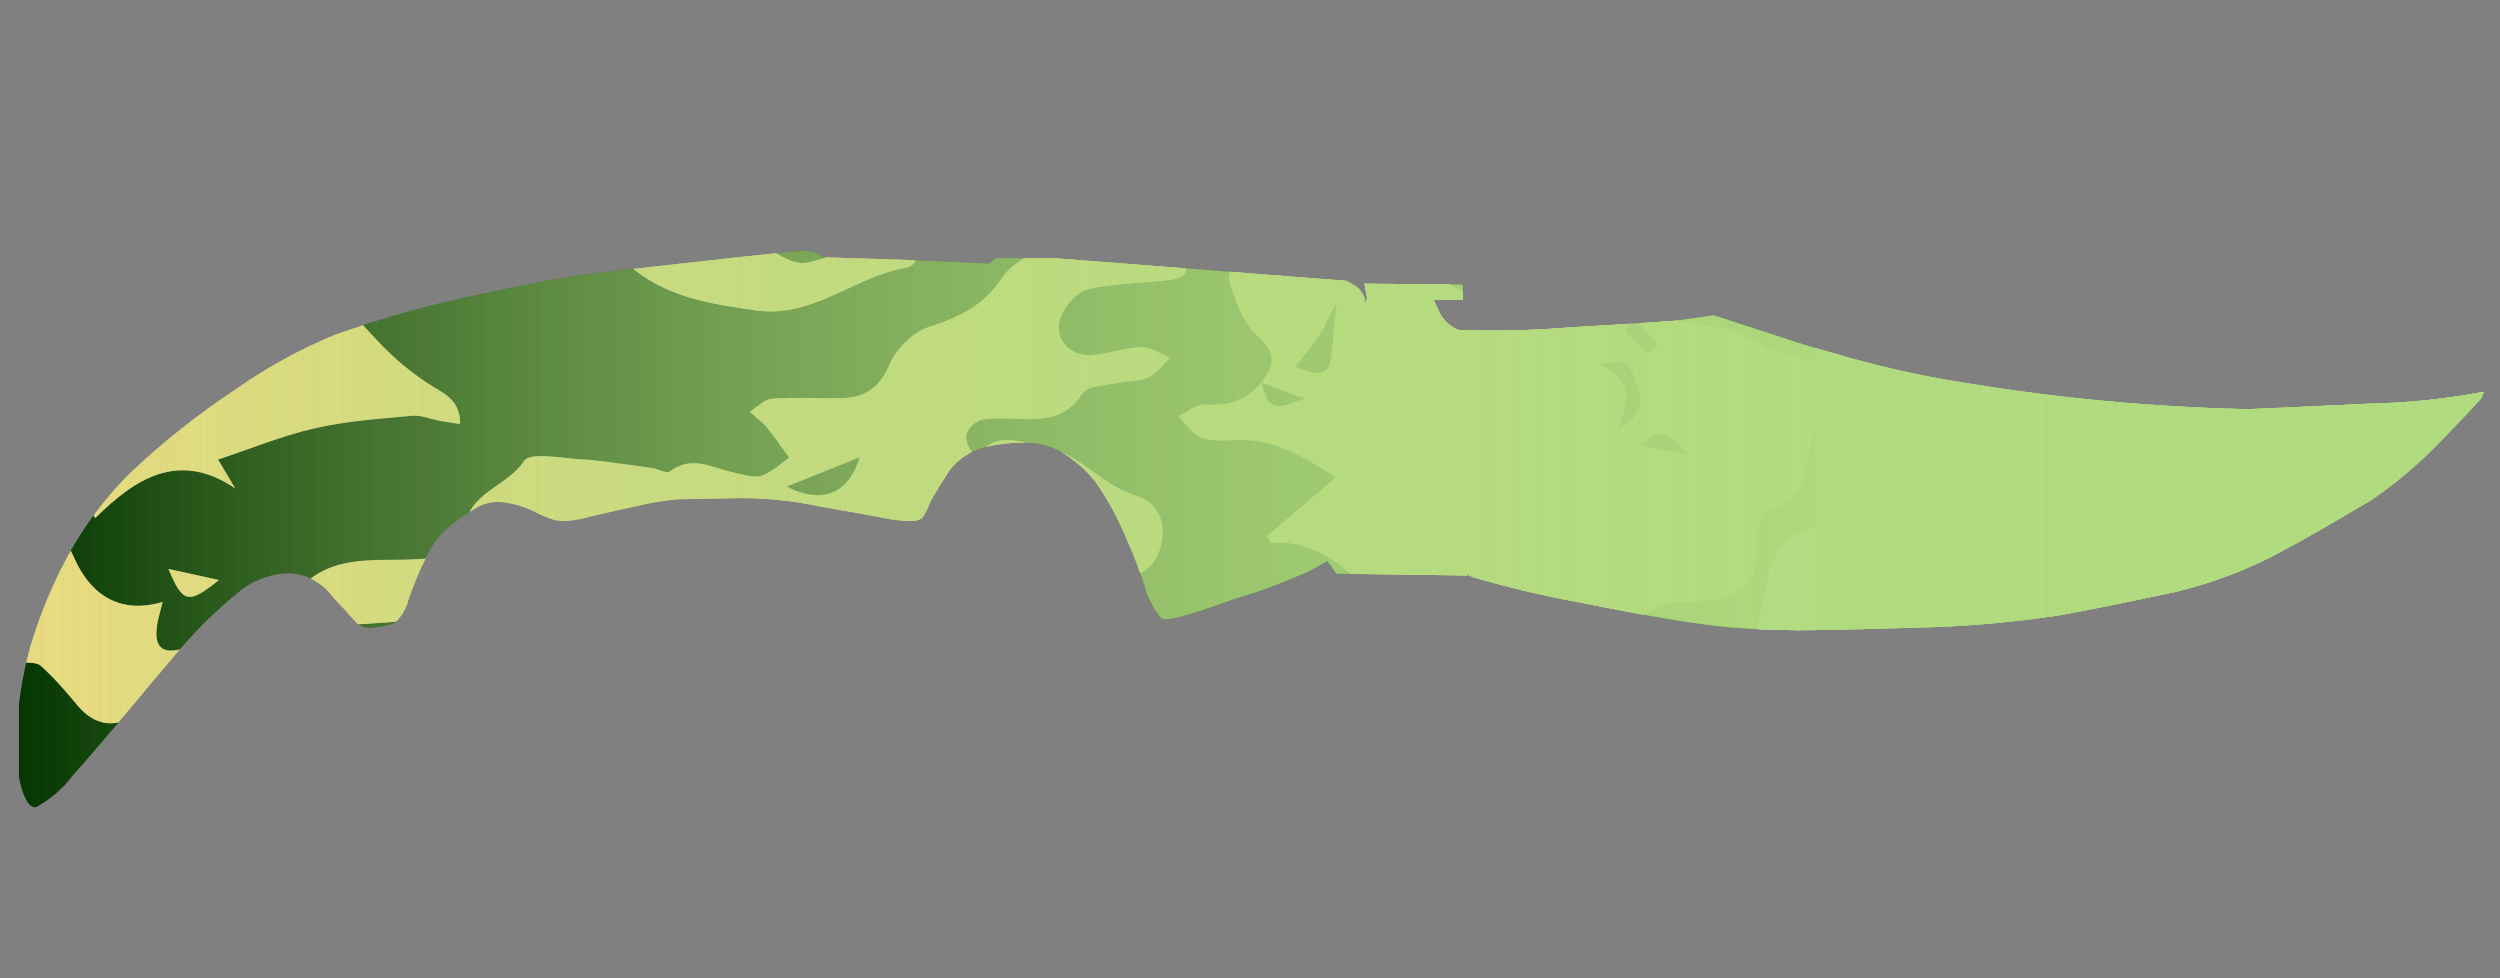 <?xml version="1.0" encoding="utf-8"?>
<!-- Generator: Adobe Illustrator 16.0.0, SVG Export Plug-In . SVG Version: 6.00 Build 0)  -->
<!DOCTYPE svg PUBLIC "-//W3C//DTD SVG 1.1//EN" "http://www.w3.org/Graphics/SVG/1.1/DTD/svg11.dtd">
<svg version="1.1" id="tc" xmlns="http://www.w3.org/2000/svg" xmlns:xlink="http://www.w3.org/1999/xlink" x="0px" y="0px"
	 width="92px" height="36px" viewBox="0 0 92 36" enable-background="new 0 0 92 36" xml:space="preserve">
<rect x="0" y="0" width="92" height="36" fill="#808080" stroke="none"/>
<linearGradient id="shape1_5_" gradientUnits="userSpaceOnUse" x1="0.612" y1="15.623" x2="91.43" y2="15.623" gradientTransform="matrix(1 0 0 -1 -0.02 35.095)">
	<stop  offset="0" style="stop-color:#B1DB7F;stop-opacity:0"/>
	<stop  offset="0.106" style="stop-color:#B1DB7F;stop-opacity:0.106"/>
	<stop  offset="1" style="stop-color:#B1DB7F"/>
</linearGradient>
<path id="shape1" fill="url(#shape1_5_)" d="M54.021,21.18L54.021,21.18L54.021,21.18 M29.577,9.233c-0.008,0-0.017,0-0.025,0
	c-0.306,0-2.893,0.279-7.759,0.838c-1.037,0.133-2.317,0.368-3.841,0.702c-1.904,0.377-3.777,0.892-5.606,1.539
	c-1.275,0.521-2.487,1.183-3.614,1.975c-1.429,0.936-2.77,2-4.007,3.18c-1.011,1.018-1.849,2.194-2.484,3.48
	c-0.457,0.914-0.834,1.865-1.127,2.844c-0.23,0.844-0.386,1.705-0.463,2.577c-0.065,0.589-0.076,1.183-0.034,1.772
	c0.155,1.049,0.387,1.572,0.694,1.572c0.548-0.295,1.024-0.706,1.393-1.205c0.399-0.445,0.918-1.048,1.56-1.807
	c1.342-1.604,2.03-2.422,2.055-2.444c0.756-0.937,1.612-1.788,2.553-2.541c0.432-0.334,0.947-0.542,1.491-0.603
	c0.302-0.035,0.608,0,0.896,0.1c0.411,0.165,0.766,0.442,1.027,0.801c0.24,0.247,0.531,0.562,0.863,0.939
	c0.189,0.142,0.433,0.189,0.662,0.132c0.25-0.019,0.496-0.076,0.729-0.167c0.247-0.236,0.42-0.539,0.499-0.871
	c0.169-0.49,0.369-0.973,0.598-1.438c0.192-0.461,0.486-0.873,0.859-1.203c0.336-0.271,0.69-0.52,1.062-0.737
	c0.333-0.184,0.721-0.242,1.092-0.166c0.384,0.06,0.753,0.183,1.096,0.366c0.211,0.109,0.434,0.197,0.661,0.267
	c0.143,0.031,0.288,0.044,0.433,0.036c0.302-0.023,0.601-0.079,0.891-0.167c0.972-0.223,1.524-0.346,1.659-0.366
	c0.532-0.137,1.073-0.227,1.621-0.268c0.311,0,0.921-0.011,1.824-0.033c1.125-0.036,2.249,0.065,3.349,0.303
	c0.794,0.135,1.657,0.289,2.587,0.467c0.23,0.037,0.462,0.061,0.695,0.066c0.161,0.014,0.323-0.021,0.464-0.101
	c0.13-0.185,0.23-0.388,0.299-0.602c0.244-0.422,0.477-0.802,0.697-1.138c0.349-0.464,0.857-0.785,1.426-0.9
	c0.499-0.115,1.011-0.161,1.522-0.136c0.458,0.02,0.905,0.158,1.293,0.401c0.426,0.273,0.806,0.613,1.125,1.004
	c0.449,0.636,0.828,1.321,1.128,2.039c0.269,0.589,0.501,1.192,0.695,1.81c0.055,0.234,0.145,0.46,0.269,0.669
	c0.087,0.198,0.209,0.38,0.363,0.533c0.133,0.136,1.017-0.101,2.651-0.703c0.952-0.278,1.883-0.626,2.788-1.038
	c0.285-0.156,0.506-0.277,0.66-0.367l0.33,0.467l4.84,0.066c0.002,0,0.004,0.002,0.006,0.002c-0.066-0.045-0.078-0.066-0.033-0.066
	c0.039,0.029,0.084,0.054,0.132,0.066h-0.099c0.067,0.008,0.135,0.03,0.191,0.064c1.311,0.381,2.637,0.693,3.979,0.939
	c2.564,0.512,4.39,0.813,5.47,0.901c1.114,0.092,2.231,0.125,3.351,0.101h0.399c0.59-0.018,1.805-0.052,3.646-0.101
	c1.576-0.056,3.147-0.2,4.707-0.435c0.994-0.178,2.432-0.467,4.311-0.87c1.416-0.339,2.775-0.867,4.046-1.573
	c0.598-0.313,1.644-0.913,3.144-1.805c0.938-0.643,1.807-1.383,2.588-2.208c0.529-0.536,1.012-1.048,1.459-1.539l0.099-0.236
	c-1.398,0.265-2.816,0.412-4.241,0.439c-2.343,0.113-3.822,0.179-4.443,0.202c-3.498-0.075-6.99-0.399-10.44-0.972
	c-1.648-0.257-3.275-0.626-4.873-1.106c-0.409-0.11-0.828-0.232-1.259-0.367l-3.084-1.007l-1.461,0.201
	c-1.211,0.09-2.461,0.167-3.739,0.234c-1.4,0.12-2.808,0.154-4.212,0.101c-0.282-0.119-0.518-0.331-0.665-0.603l-0.231-0.5h1.063
	v-0.566L50.21,10.44l0.099,0.534c-0.019,0.03-0.029,0.065-0.033,0.101c-0.043,0.089-0.064,0.055-0.064-0.101
	c-0.061-0.196-0.191-0.363-0.367-0.468l-0.297-0.17L38.771,9.5h-2.122l-0.267,0.2l-3.015-0.133c-2.012-0.066-3.04-0.099-3.083-0.099
	c-0.066-0.047-0.133-0.088-0.2-0.136c-0.143-0.063-0.298-0.097-0.455-0.1L29.577,9.233L29.577,9.233z"/>
<g>
	<defs>
		<path id="shape1_1_" d="M54.021,21.18L54.021,21.18L54.021,21.18 M29.577,9.233c-0.008,0-0.017,0-0.025,0
			c-0.306,0-2.893,0.279-7.759,0.838c-1.037,0.133-2.317,0.368-3.841,0.702c-1.904,0.377-3.777,0.892-5.606,1.539
			c-1.275,0.521-2.487,1.183-3.614,1.975c-1.429,0.936-2.77,2-4.007,3.18c-1.011,1.018-1.849,2.194-2.484,3.48
			c-0.457,0.914-0.834,1.865-1.127,2.844c-0.23,0.844-0.386,1.705-0.463,2.577c-0.065,0.589-0.076,1.183-0.034,1.772
			c0.155,1.049,0.387,1.572,0.694,1.572c0.548-0.295,1.024-0.706,1.393-1.205c0.399-0.445,0.918-1.048,1.56-1.807
			c1.342-1.604,2.03-2.422,2.055-2.444c0.756-0.937,1.612-1.788,2.553-2.541c0.432-0.334,0.947-0.542,1.491-0.603
			c0.302-0.035,0.608,0,0.896,0.1c0.411,0.165,0.766,0.442,1.027,0.801c0.24,0.247,0.531,0.562,0.863,0.939
			c0.189,0.142,0.433,0.189,0.662,0.132c0.25-0.019,0.496-0.076,0.729-0.167c0.247-0.236,0.42-0.539,0.499-0.871
			c0.169-0.49,0.369-0.973,0.598-1.438c0.192-0.461,0.486-0.873,0.859-1.203c0.336-0.271,0.69-0.52,1.062-0.737
			c0.333-0.184,0.721-0.242,1.092-0.166c0.384,0.06,0.753,0.183,1.096,0.366c0.211,0.109,0.434,0.197,0.661,0.267
			c0.143,0.031,0.288,0.044,0.433,0.036c0.302-0.023,0.601-0.079,0.891-0.167c0.972-0.223,1.524-0.346,1.659-0.366
			c0.532-0.137,1.073-0.227,1.621-0.268c0.311,0,0.921-0.011,1.824-0.033c1.125-0.036,2.249,0.065,3.349,0.303
			c0.794,0.135,1.657,0.289,2.587,0.467c0.23,0.037,0.462,0.061,0.695,0.066c0.161,0.014,0.323-0.021,0.464-0.101
			c0.13-0.185,0.23-0.388,0.299-0.602c0.244-0.422,0.477-0.802,0.697-1.138c0.349-0.464,0.857-0.785,1.426-0.9
			c0.499-0.115,1.011-0.161,1.522-0.136c0.458,0.02,0.905,0.158,1.293,0.401c0.426,0.273,0.806,0.613,1.125,1.004
			c0.449,0.636,0.828,1.321,1.128,2.039c0.269,0.589,0.501,1.192,0.695,1.81c0.055,0.234,0.145,0.46,0.269,0.669
			c0.087,0.198,0.209,0.38,0.363,0.533c0.133,0.136,1.017-0.101,2.651-0.703c0.952-0.278,1.883-0.626,2.788-1.038
			c0.285-0.156,0.506-0.277,0.66-0.367l0.33,0.467l4.84,0.066c0.002,0,0.004,0.002,0.006,0.002
			c-0.066-0.045-0.078-0.066-0.033-0.066c0.039,0.029,0.084,0.054,0.132,0.066h-0.099c0.067,0.008,0.135,0.03,0.191,0.064
			c1.311,0.381,2.637,0.693,3.979,0.939c2.564,0.512,4.39,0.813,5.47,0.901c1.114,0.092,2.231,0.125,3.351,0.101h0.399
			c0.59-0.018,1.805-0.052,3.646-0.101c1.576-0.056,3.147-0.2,4.707-0.435c0.994-0.178,2.432-0.467,4.311-0.87
			c1.416-0.339,2.775-0.867,4.046-1.573c0.598-0.313,1.644-0.913,3.144-1.805c0.938-0.643,1.807-1.383,2.588-2.208
			c0.529-0.536,1.012-1.048,1.459-1.539l0.099-0.236c-1.398,0.265-2.816,0.412-4.241,0.439c-2.343,0.113-3.822,0.179-4.443,0.202
			c-3.498-0.075-6.99-0.399-10.44-0.972c-1.648-0.257-3.275-0.626-4.873-1.106c-0.409-0.11-0.828-0.232-1.259-0.367l-3.084-1.007
			l-1.461,0.201c-1.211,0.09-2.461,0.167-3.739,0.234c-1.4,0.12-2.808,0.154-4.212,0.101c-0.282-0.119-0.518-0.331-0.665-0.603
			l-0.231-0.5h1.063v-0.566L50.21,10.44l0.099,0.534c-0.019,0.03-0.029,0.065-0.033,0.101c-0.043,0.089-0.064,0.055-0.064-0.101
			c-0.061-0.196-0.191-0.363-0.367-0.468l-0.297-0.17L38.771,9.5h-2.122l-0.267,0.2l-3.015-0.133
			c-2.012-0.066-3.04-0.099-3.083-0.099c-0.066-0.047-0.133-0.088-0.2-0.136c-0.143-0.063-0.298-0.097-0.455-0.1L29.577,9.233
			L29.577,9.233z"/>
	</defs>
	<clipPath id="shape1_6_">
		<use xlink:href="#shape1_1_"  overflow="visible"/>
	</clipPath>
	<g clip-path="url(#shape1_6_)">
		<path fill="#033500" d="M24.898,44.184c-0.508,0-1.016,0-1.523,0c-0.961-0.195-1.924-0.396-3.08-0.629
			c-0.092,0.104-0.316,0.363-0.541,0.629c-4.574,0-9.147,0-13.721,0c-0.277-0.461-0.643-0.896-0.798-1.396
			c-0.098-0.313,0.119-0.727,0.195-1.094c0.338,0.08,0.689,0.127,1.01,0.254c0.158,0.064,0.259,0.271,0.386,0.412
			c0.571,0.633,0.943,0.422,1.261-0.295c-0.311-0.223-0.584-0.416-1.002-0.717c1.415-0.545,1.932-1.512,1.884-2.938
			c-0.012-0.35,0.739-0.859,1.234-1.055c0.57-0.221,1.256-0.121,1.872-0.256c0.819-0.178,1.796-0.027,2.474-1.104
			c-0.479-0.158-0.853-0.352-1.246-0.404c-0.562-0.086-1.154,0-1.7-0.133c-0.363-0.088-0.958-0.447-0.942-0.645
			c0.04-0.475,0.255-1.146,0.616-1.344c1.44-0.781,3.218-0.51,4.385,0.094c1.223,0.633,2.229,0.672,3.375,0.469
			c2.883-0.508,5.543-0.301,7.77,1.896c0.438,0.436,1.043,0.729,1.619,0.979c1.744,0.752,3.928,0.148,5.049-1.34
			c0.693-0.918,0.391-1.805-0.635-2.197c-0.688-0.266-1.623-0.59-1.864-1.145c-0.403-0.924-0.923-1.156-1.8-1.141
			c-1.238,0.021-2.081-0.734-2.223-1.992c-0.084-0.732-0.17-1.486-0.078-2.207c0.041-0.338,0.459-0.689,0.787-0.914
			c0.77-0.523,1.607-0.945,2.383-1.461c1.347-0.9,2.66-1.787,4.336-0.682c0.249,0.164,0.691,0.152,1.007,0.07
			c1.209-0.307,2.403-0.678,3.702-1.053c-0.229-0.477-0.493-1.023-0.773-1.607c-0.295,0-0.58,0-0.863,0
			c0.244-0.265,0.52-0.396,0.781-0.373c0.985,0.094,1.963,0.271,2.948,0.35c0.854,0.068,1.392-0.419,1.556-1.229
			c0.164-0.811-0.138-1.512-0.947-1.754c-1.313-0.391-2.096-1.636-3.6-1.877c-0.947-0.15-1.613-0.435-2.252,0.48
			c-0.468-0.502-0.553-0.957,0-1.309c0.239-0.152,0.608-0.131,0.918-0.133c1.082-0.008,2.205,0.279,2.975-0.92
			c0.189-0.292,0.861-0.287,1.318-0.389c0.365-0.082,0.776-0.042,1.102-0.195c0.313-0.146,0.539-0.471,0.805-0.718
			c-0.342-0.144-0.688-0.403-1.029-0.399c-0.562,0.004-1.117,0.207-1.684,0.278c-0.744,0.095-1.334-0.274-1.387-0.976
			c-0.029-0.41,0.346-0.983,0.709-1.25c0.367-0.269,0.941-0.283,1.433-0.35c0.687-0.091,1.386-0.083,2.065-0.197
			c0.636-0.108,0.566-0.539,0.224-0.894c-0.205-0.212-0.546-0.429-0.815-0.416c-1.453,0.065-2.912,0.131-4.346,0.351
			c-0.502,0.078-1.09,0.494-1.372,0.928c-0.659,1.014-1.579,1.431-2.674,1.785c-0.573,0.186-1.188,0.779-1.427,1.342
			c-0.369,0.869-0.901,1.259-1.777,1.275c-0.857,0.016-1.717-0.041-2.568,0.021c-0.285,0.021-0.549,0.312-0.821,0.479
			c0.208,0.186,0.444,0.348,0.62,0.561c0.298,0.361,0.559,0.75,0.834,1.129c-0.34,0.232-0.653,0.553-1.03,0.668
			c-0.299,0.091-0.679-0.051-1.015-0.121c-0.778-0.167-1.541-0.656-2.35-0.037c-0.107,0.084-0.396-0.08-0.605-0.115
			c-0.258-0.047-0.521-0.082-0.781-0.115c-0.611-0.075-1.221-0.186-1.833-0.215c-0.739-0.037-1.92-0.285-2.14,0.056
			c-0.631,0.979-2.167,1.172-2.196,2.641c-0.009,0.505-0.302,1.001-0.514,1.653c-0.221-0.292-0.39-0.514-0.566-0.747
			c-1.682,0.282-3.585-0.339-4.983,1.144c0.414,1.389,1.444,1.379,2.535,1.297c3.097-0.232,6.195-0.391,9.275,0.199
			c0.295,0.057,0.813,0.129,0.828,0.248c0.041,0.32-0.129,0.668-0.223,1.033c-1.355-0.398-2.423-0.15-3.431,0.639
			c-0.36,0.281-0.922,0.393-1.402,0.424c-1.284,0.092-1.357,0.152-1.014,1.52c0.912,0.119,1.868,0.207,2.803,0.398
			c0.162,0.033,0.386,0.551,0.321,0.766c-0.388,1.299-1.201,2.201-2.594,2.479c-0.769,0.15-1.635,0.148-2.28,0.523
			c-1.235,0.715-2.398,0.934-3.748,0.4c-0.56-0.223-1.377-0.475-1.802-0.232c-1.397,0.799-2.364,0.275-3.409-0.623
			c-0.759-0.652-1.69-0.963-2.782-0.574c0.142,0.297,0.245,0.559,0.386,0.799c0.936,1.58,1.397,3.309,1.64,5.111
			c0.197,1.465-0.619,2.27-2.069,1.98c-0.492-0.096-0.987-0.223-1.452-0.408c-0.53-0.215-0.993-0.354-1.438,0.168
			c-0.445,0.518-0.271,0.98,0.04,1.467c0.418,0.66,0.351,1.139-0.516,1.289c0-5.398,0-10.797,0-16.195
			C0.97,24.4,1.327,24.344,1.5,24.5c0.492,0.438,0.927,0.943,1.35,1.455c0.609,0.73,1.355,0.857,2.105,0.363
			c1.206-0.795,2.343-0.604,3.601-0.119c1.011,0.391,2.11,0.611,3.19,0.736c0.821,0.096,1.543-0.6,1.405-1.193
			c-0.212-0.904-0.962-0.588-1.483-0.477c-0.783,0.172-1.433-0.014-1.876-0.592c-0.827-1.076-1.821-1.189-3.026-0.818
			c-0.822,0.256-1.12-0.063-0.977-0.914c0.034-0.201,0.095-0.396,0.194-0.793c-1.685,0.498-2.708-0.391-3.247-1.609
			c-0.453-1.016-1.022-1.391-2.039-1.321c0-1.333,0-2.667,0-4.001c0.447-0.475,1.054-0.874,0.783-1.734
			c-0.252-0.056-0.518-0.113-0.783-0.172c0-0.762,0-1.525,0-2.287c1.08,0.322,2.161,0.643,3.242,0.965
			c1.556-1.302,2.943-0.736,4.289,0.379c0.088,0.072,0.243,0.06,0.362,0.102c0.737,0.264,0.597,0.875,0.396,1.343
			c-0.194,0.444-0.606,0.575-1.09,0.183c-0.63-0.508-1.324-0.512-2.021-0.063c-1.29,0.835-2.59,1.654-3.941,2.516
			c0.567,0.944,1.036,1.727,1.57,2.617c1.476-1.457,3.063-2.496,5.147-1.097c-0.184-0.312-0.368-0.622-0.626-1.058
			c1.23-0.408,2.372-0.881,3.56-1.15c1.167-0.268,2.378-0.35,3.575-0.461c0.332-0.031,0.68,0.124,1.023,0.188
			c0.229,0.041,0.46,0.072,0.749,0.117c0.007-0.941-0.662-1.143-1.203-1.502c-0.589-0.393-1.149-0.852-1.643-1.357
			c-0.857-0.879-1.644-1.83-2.488-2.723C11.44,9.855,11.13,9.703,10.92,9.736c-1.035,0.16-1.788-0.199-2.25-1.209
			C8.143,9.635,7.917,9.695,6.884,9.111C5.555,8.359,5.34,8.392,4.283,9.504C4.087,9.711,3.83,9.877,3.69,10.115
			c-0.429,0.732-0.872,0.981-1.644,0.367c-0.343-0.271-0.893-0.283-1.349-0.412c0-3.621,0-7.242,0-10.863c0.145,0,0.29,0,0.436,0
			c1.026-0.648,2.055-1.034,3.216-0.26c0.188,0.127,0.555-0.043,0.834-0.021c0.894,0.075,1.832,0.036,2.663,0.312
			C8.531-0.534,9.012-0.508,9.535-0.99c0.679-0.625,1.227-0.443,1.883,0.166c0.768,0.711,1.694,1.249,2.552,1.861
			c0.084-0.043,0.167-0.084,0.251-0.127c-0.42-1.68,1.833-2.363,1.419-4.178c-0.26,0.286-0.438,0.482-0.775,0.855
			c0.225-0.536,0.354-0.846,0.5-1.189c-0.231-0.164-0.429-0.314-0.637-0.449c-1.327-0.854-2.519-1.785-2.664-3.558
			c-0.019-0.231-0.547-0.481-0.883-0.612C10.547-8.467,9.84-8.553,9.247-8.865c-0.275-0.145-0.51-0.68-0.475-1.006
			c0.029-0.26,0.483-0.651,0.771-0.672c0.743-0.051,1.497,0.063,2.246,0.125c0.716,0.063,1.44,0.254,2.142,0.186
			c0.696-0.066,1.084-0.688,0.822-1.322c-0.128-0.312-0.77-0.556-1.188-0.568c-0.68-0.021-1.366,0.229-2.052,0.252
			c-0.754,0.025-1.068-0.483-0.832-1.195c0.364-1.102,1.398-1.656,2.675-1.395c0.854,0.176,1.696,0.408,2.474,0.598
			c-0.117,0.303-0.231,0.6-0.344,0.895c0.314,0.102,0.624,0.267,0.945,0.289c0.503,0.039,1.039,0.078,1.516-0.054
			c2.401-0.655,4.632-0.165,6.833,0.832c1.836,0.832,3.785,1.38,5.803,1.265c0.994-0.057,1.988-0.525,2.929-0.934
			c0.265-0.115,0.479-0.688,0.447-1.025c-0.023-0.246-0.485-0.455-0.753-0.678c-0.707-0.594-1.51-1.105-2.088-1.805
			c-0.471-0.568-0.791-0.759-1.328-0.269c0.121,0.234,0.261,0.443,0.318,0.675c0.012,0.047-0.27,0.192-0.43,0.259
			c-0.337,0.139-0.736,0.185-1.016,0.396c-0.645,0.481-1.297,0.469-1.954,0.139c-0.849-0.426-1.673-0.895-2.494-1.367
			c-0.987-0.571-1.044-1.007-0.3-1.837c0.16-0.178,0.264-0.407,0.404-0.631c0.623,0.924,1.498,0.918,2.059,0.01
			c0.357-0.582,0.679-0.997,1.508-0.667c0.335,0.134,1.087-0.065,1.254-0.349c0.604-1.023,1.446-1.246,2.544-1.254
			c1.125-0.007,2.093,0.705,2.382,1.789c0.125,0.479,0.524,1.012,0.951,1.26c1.154,0.67,1.188,0.617,0.553,1.909
			c0.43,0.063,0.83,0.107,1.227,0.178c0.992,0.175,2.052,0.197,2.956,0.584c1.069,0.457,1.973,0.447,2.979-0.063
			c1.096-0.556,2.248-0.997,3.357-1.523c0.711-0.336,1.446-0.664,2.067-1.133c0.828-0.629,1.014-1.613,0.58-2.268
			c0.385-0.178,0.771-0.357,1.156-0.539c-0.391-0.766-0.84-0.686-1.25-0.254c-0.166-0.264-0.271-0.624-0.428-0.645
			c-0.879-0.113-0.75-0.679-0.641-1.26c6.396,0,12.795,0,19.246,0c0,4.192,0,8.384,0,12.577c-0.148,0.025-0.33,0.007-0.447,0.083
			c-0.338,0.216-0.646,0.472-0.971,0.711c0.268,0.177,0.523,0.374,0.803,0.524c0.188,0.102,0.412,0.141,0.615,0.207
			c0,1.715,0,3.43,0,5.146c-0.564,0.024-1.139,0.003-1.695,0.086c-0.926,0.14-1.854,0.302-2.754,0.552
			c-0.248,0.068-0.574,0.492-0.557,0.73c0.02,0.247,0.375,0.534,0.646,0.68c0.264,0.139,0.607,0.176,0.916,0.156
			c1.148-0.078,2.297-0.195,3.441-0.3c0,4.7,0,9.401,0,14.103c-0.592-0.171-1.191-0.31-1.771-0.521
			c-0.529-0.193-1.006-0.562-1.545-0.681c-1.086-0.24-2.205-0.344-3.301-0.553c-0.268-0.051-0.502-0.289-0.75-0.441
			c0.156-0.246,0.25-0.601,0.471-0.717c1.045-0.558,2.109-0.476,3.197,0.09c0.355-0.66,0.707-1.311,1.16-2.146
			c-0.967-0.074-1.744-0.12-2.518-0.202c-0.447-0.047-0.926-0.081-1.334-0.255c-1.074-0.462-1.17-0.449-1.67,0.861
			c-0.783-0.414-1.559-0.783-2.287-1.223c-0.723-0.435-1.4-0.94-1.984-1.338c-0.063,0.479,0,1.012-0.229,1.336
			c-0.146,0.209-0.727,0.148-1.107,0.146c-0.172-0.001-0.334-0.176-0.512-0.24c-0.926-0.336-1.854-0.662-2.785-0.99
			c-0.064,0.133-0.131,0.266-0.193,0.398c0.41,0.304,0.814,0.617,1.234,0.91c0.725,0.505,1.58,0.887,2.152,1.525
			c0.594,0.662,0.904,1.582,2.088,1.478c-0.471,0.135-0.916,0.182-1.246,0.011c-1.148-0.595-2.246-1.291-3.395-1.889
			c-0.295-0.151-0.721-0.159-1.059-0.092c-0.58,0.117-0.67-0.094-0.6-0.602c0.105-0.755-0.297-0.756-0.895-0.527
			c0.479,0.705,0.244,1.053-0.502,1.192c-0.496,0.093-1.038,0.163-1.454,0.414c-0.346,0.211-0.828,0.745-0.759,1.004
			c0.2,0.742,0.496,1.587,1.038,2.076c0.731,0.655,0.647,1.121,0.135,1.746l0.021-0.021c-0.544,0.678-1.245,0.885-2.105,0.819
			c-0.301-0.022-0.627,0.28-0.943,0.435c0.271,0.269,0.494,0.653,0.82,0.776c0.395,0.147,0.875,0.108,1.314,0.093
			c1.381-0.047,2.475,0.616,3.651,1.379c-0.908,0.772-1.73,1.469-2.547,2.166c0.061,0.08,0.111,0.162,0.17,0.24
			c1.334-0.107,2.326,0.605,3.23,1.402c1.387,1.215,2.924,1.787,4.781,1.676c0.641-0.037,1.336,0.246,1.945,0.523
			c0.859,0.391,2.674,0.027,3.324-0.643c0.344-0.35,0.881-0.568,1.371-0.705c0.512-0.142,1.078-0.064,1.604-0.164
			c1.334-0.25,1.691-0.826,1.598-2.193c-0.023-0.355,0.189-1.002,0.4-1.053c1.186-0.281,1.398-1.147,1.527-2.139
			c0.049-0.363,0.166-0.721,0.25-1.08c0,1.27,0,2.541,0,3.813c-0.938,0.188-1.508,0.75-1.705,1.688
			c-0.111,0.525-0.238,1.049-0.326,1.576c-0.188,1.143-0.477,2.221-1.449,2.984c-0.191,0.148-0.445,0.416-0.422,0.602
			c0.053,0.453,0.197,0.914,0.418,1.314c0.084,0.156,0.617,0.273,0.686,0.191c0.268-0.314,0.48-0.701,0.604-1.096
			c0.063-0.205-0.141-0.477-0.162-0.723c-0.111-1.068,0.229-1.424,1.309-1.494c0.355-0.023,0.703-0.182,1.055-0.281
			c0,5.465,0,10.93,0,16.391c-1.002,0.252-1.268-0.566-1.715-1.156c-0.252-0.332-0.637-0.898-0.867-0.854
			c-0.967,0.176-1.9,0.525-2.828,0.859c-0.123,0.047-0.146,0.357-0.213,0.541c0.441,0.09,0.814,0.139,1.168,0.254
			c0.73,0.236,1.385,0.809,1.057,1.516c-0.4,0.854-0.139,1.646-0.219,2.465c-5.148,0-10.291,0-15.439,0
			c0.652-0.344,1.275-0.889,1.963-0.988c1.432-0.207,2.895-0.199,4.344-0.236c1.322-0.035,2.346-0.668,3.568-1.609
			c-1.307,0.117-2.146-0.041-2.205-1.344c-0.01-0.199-0.42-0.451-0.689-0.553c-0.469-0.17-0.975-0.324-1.465-0.338
			c-0.629-0.016-0.66-0.352-0.605-0.811c0.084-0.695,0.607-0.881,1.166-0.854c0.973,0.053,1.957,0.125,2.908,0.313
			c2.082,0.412,3.197-0.162,3.566-2.074c-0.563-0.137-1.137-0.266-1.705-0.408c-0.426-0.104-0.906-0.137-1.252-0.367
			c-0.684-0.453-1.289-1.021-1.795-1.438c0.123-0.482,0.537-1.154,0.352-1.539c-0.336-0.701-1.063-0.393-1.678-0.125
			c0.178,0.389,0.336,0.738,0.607,1.342c-0.627-0.098-1.053-0.068-1.379-0.232c-1.105-0.561-1.094-0.584-1.563,0.631
			c-0.709,1.826-1.469,2.346-3.344,2.314c-0.824-0.012-1.65-0.033-2.477,0.01c-0.563,0.027-1.135,0.104-1.672,0.262
			c-0.916,0.279-1.103,0.932-0.559,1.729c0.176,0.256,0.352,0.514,0.617,0.896c-0.857,0.197-1.585,0.416-2.328,0.527
			c-0.792,0.117-1.316,0.361-1.227,1.313c0.074,0.748-0.409,0.963-1.084,0.969c-0.766,0.016-0.941-0.428-0.83-1.041
			c0.092-0.514,0.296-1.006,0.435-1.508c0.136-0.496,0.249-0.996,0.433-1.732c-0.564,0.223-0.806,0.291-1.018,0.408
			c-1.273,0.709-2.572,1.127-4.084,0.828c-1.021-0.199-1.38,0.33-1.105,1.359c0.057,0.217,0.112,0.434,0.205,0.635
			c0.375,0.826,0.037,1.283-0.776,1.438c-0.394,0.074-0.81,0.037-1.216,0.059c-0.867,0.041-1.734,0.105-2.604,0.125
			c-0.347,0.006-0.695-0.09-1.042-0.139c-0.506,0.068-1.45,0.322-1.476,0.646C26.656,43.934,25.658,43.861,24.898,44.184z
			 M40.34-3.373c-0.506-0.012-1.013-0.014-1.519-0.038c-1.125-0.052-2.172,0.038-2.435,1.038c-0.735,0.21-1.301,0.232-1.688,0.508
			c-0.969,0.688-1.978,0.949-3.136,0.706c-0.493-0.104-0.997-0.164-1.499-0.226c-2.189-0.269-4.439-0.16-6.527-1.094
			c-0.346-0.154-0.873-0.158-1.217-0.009c-1.119,0.485-2.136,0.151-3.195-0.166c-0.506-0.151-0.937-0.043-1.19,0.595
			c-0.238,0.6-0.706,1.104-1.054,1.664c-0.351,0.563-0.678,1.141-0.965,1.625c1.021,0.125,1.914,0.184,2.786,0.352
			c0.915,0.176,1.805,0.469,2.711,0.691c0.487,0.118,1.021,0.117,1.464,0.319c0.286,0.13,0.643,0.56,0.61,0.808
			c-0.033,0.26-0.463,0.584-0.775,0.668c-0.445,0.121-0.942,0.053-1.417,0.061c-1.293,0.02-1.536,0.359-0.964,1.611
			c-1.077,0.229-2.122,0.451-3.167,0.672c0.012,0.146,0.023,0.293,0.035,0.439c0.689,0.102,1.377,0.203,2.148,0.316
			c0,0.447,0,0.898,0,1.457c1.685-0.359,2.898,0.451,4.072,1.357c1.287,0.992,2.804,1.207,4.359,1.439
			c2.119,0.313,3.653-1.24,5.563-1.571c0.501-0.086,0.439-0.631,0.047-0.862c-0.29-0.17-0.738-0.236-1.063-0.151
			c-0.887,0.229-1.73,0.631-2.621,0.829c-0.348,0.078-0.817-0.139-1.153-0.35c-0.167-0.105-0.302-0.623-0.204-0.729
			c0.246-0.271,0.627-0.421,0.963-0.603c0.074-0.041,0.2,0.021,0.28-0.016c0.241-0.105,0.632-0.201,0.67-0.366
			c0.045-0.204-0.144-0.573-0.34-0.696c-0.529-0.332-1.103-0.604-1.685-0.834C27.68,5.851,27.027,5.812,26.541,5.5
			c-0.383-0.248-0.891-0.92-0.785-1.172c0.167-0.404,0.824-0.897,1.224-0.855c0.917,0.094,1.833,0.415,2.692,0.781
			c0.869,0.371,1.632,0.992,2.504,1.352c2.479,1.02,4.796,0.661,6.135-1.666c0.424-0.738,0.878-0.902,1.582-0.781
			c0.361,0.063,0.707,0.219,1.068,0.287c0.451,0.086,1.035,0.332,1.351,0.147c1.015-0.595,2.103-0.302,3.138-0.481
			c0.754-0.129,1.463-0.514,2.192-0.785c-0.037-0.125-0.074-0.25-0.111-0.375c-0.668-0.248-1.243,1.307-1.852,0.396
			c0.901-0.657,1.778-1.289,2.643-1.935c0.416-0.309,0.725-0.447,1.037,0.176c0.148,0.294,0.557,0.553,0.895,0.643
			c1.551,0.409,3.082,0.701,4.182,2.137c0.688,0.894,1.877,1.139,3.025,0.978c1-0.142,1.98-0.437,2.98-0.573
			c0.795-0.107,0.555-0.744,0.654-1.171c0.021-0.092-0.479-0.426-0.754-0.448c-0.789-0.063-1.588,0.004-2.383-0.033
			c-1.992-0.094-2.771-1.459-1.842-3.191c0.125-0.23,0.23-0.471,0.379-0.766c-1.793-0.19-3.836,0.604-4.648-1.705
			c-0.336,0-0.617,0-0.912,0c-0.229,0.805-0.461,1.609-0.689,2.416c-0.367,1.293-1.566,0.431-2.271,0.865
			c-0.146,0.09-0.383,0.086-0.561,0.041c-0.357-0.092-0.826-0.136-1.028-0.381c-0.762-0.929-1.618-1.064-2.703-0.662
			c-0.543,0.2-1.421-0.597-1.136-0.887c0.956-0.97,0.831-1.951,0.339-3.031c-0.037-0.082,0.025-0.207,0.055-0.39
			c-0.402,0.033-0.845-0.063-0.996,0.104c-0.593,0.653-1.092,1.392-1.625,2.098L40.34-3.373z M46.259-11.852
			c-0.682,0.318-1.137,0.674-1.624,0.725c-0.733,0.074-1.267,0.238-1.24,1.074c0.026,0.799,0.286,1.363,1.259,1.467
			c0.431,0.045,1.137,0.504,1.158,0.816c0.057,0.758,0.395,1.201,0.909,1.67c0.803,0.733,0.748,1.092-0.121,1.713
			c0.863,0.486,1.799,0.605,2.799,0.184c1.777-0.754,3.553-1.047,5.434-0.354c0.348,0.127,1.084,0.026,1.203-0.199
			c0.752-1.441,1.928-1.86,3.469-1.901c1.078-0.028,2.139-0.46,3.223-0.593c0.898-0.108,1.117-0.348,1.012-1.275
			c-0.035-0.313,0.189-0.688,0.379-0.982c0.133-0.209,0.396-0.336,0.924-0.75c-2.229-0.09-3.219-1.008-2.73-3.094
			c-0.506-0.035-0.908-0.009-1.281-0.109c-0.391-0.106-0.961-0.252-1.07-0.53c-0.277-0.722-0.799-0.668-1.375-0.731
			c-0.742-0.08-1.477-0.269-2.301-0.428c-0.607,0.426-1.41,0.982-2.205,1.546c-0.592,0.421-1.195,0.829-1.758,1.29
			c-0.164,0.137-0.328,0.506-0.26,0.643c0.107,0.203,0.426,0.404,0.656,0.414c0.596,0.026,1.225,0.037,1.795-0.108
			c1.627-0.415,3.137-0.101,4.564,0.666c0.285,0.151,0.631,0.584,0.596,0.835c-0.043,0.281-0.451,0.594-0.768,0.723
			c-0.363,0.151-0.807,0.16-1.213,0.153c-1.283-0.019-2.258,0.415-2.883,1.619c-0.193,0.376-0.643,0.747-1.047,0.868
			c-1.473,0.438-2.984,0.576-4.479,0.105c-0.271-0.086-0.607-0.527-0.605-0.802c0.012-1.422,0.049-1.438-1.34-1.812
			c-0.768-0.205-1.11-0.668-1.079-1.449C46.275-10.92,46.259-11.377,46.259-11.852z M47.254,28.703
			c-1.094,0.328-2.223,0.654-3.348,1.006c-0.39,0.123-0.777,0.275-1.136,0.471c-1.192,0.664-1.396,0.672-2.202-0.41
			c-0.519-0.691-1.144-0.955-1.97-0.859c-0.407,0.045-0.821,0.061-1.231,0.104c-0.748,0.08-1.336-0.141-1.57-0.904
			c-0.247-0.801,0.074-1.393,0.848-1.656c0.715-0.242,1.452-0.443,2.196-0.561c1.594-0.242,3.205-0.387,4.795-0.648
			c0.47-0.08,1.053-0.34,0.843-1.025c-0.21-0.693-0.771-0.457-1.273-0.385c-1.051,0.148-2.105,0.252-3.157,0.389
			c-0.14,0.02-0.267,0.125-0.403,0.182c-0.447,0.186-0.885,0.482-1.347,0.531c-0.875,0.088-1.765,0.016-2.647,0.041
			c-1.916,0.053-2.422,0.582-2.722,1.832c0.204,0.082,0.422,0.141,0.61,0.246c0.3,0.168,0.851,0.438,0.822,0.539
			c-0.104,0.389-0.354,0.762-0.631,1.072c-0.201,0.225-0.559,0.305-0.789,0.512c-0.275,0.252-0.49,0.568-0.855,1.008
			c0.537,0.096,0.808,0.176,1.08,0.186c1.588,0.057,2.793,0.77,3.838,1.963c1.09,1.246,2.293,1.459,3.631,0.486
			c1.54-1.117,3.189-1.375,5.004-1.441c1.102-0.041,2.188-0.455,3.282-0.699c-0.018-0.113-0.031-0.227-0.047-0.344
			c-0.469-0.121-1.09-0.105-1.365-0.408C47.234,29.627,47.305,29.012,47.254,28.703z M37.671-7.44
			c-0.094-0.026-0.293-0.112-0.499-0.134c-1.976-0.204-3.955-0.385-5.931-0.598c-0.875-0.094-1.737-0.291-2.612-0.362
			c-1.115-0.091-2.167,0.135-2.888,1.085c-0.594,0.786-0.158,1.756,0.795,1.799c0.215,0.01,0.486-0.346,0.652-0.292
			c0.764,0.249,1.594,0.457,2.225,0.92c0.992,0.729,1.928,0.661,2.925,0.183C34.119-5.692,35.887-6.568,37.671-7.44z M62.627,37.393
			c1.109-1.781,1.115-2.172-0.072-3.449c-0.234-0.26-0.793-0.549-0.984-0.439c-0.313,0.176-0.588,0.658-0.619,1.031
			C60.838,35.813,61.578,36.656,62.627,37.393z M16.875,27.291c-0.916,0-1.785-0.02-2.649,0.018c-0.16,0.008-0.423,0.24-0.432,0.383
			c-0.01,0.146,0.21,0.412,0.371,0.445c0.841,0.189,1.696,0.324,2.607,0.486C16.812,28.098,16.84,27.736,16.875,27.291z
			 M55.014-18.833c0.305,0.132,0.637,0.373,0.99,0.41c0.533,0.055,1.104,0.043,1.609-0.1c0.178-0.05,0.223-0.57,0.328-0.877
			c-0.314-0.049-0.658-0.197-0.943-0.126C56.338-19.357,55.703-19.083,55.014-18.833z M47.867,27.799
			c0.184,0.611,0.275,1.182,0.535,1.66c0.139,0.258,0.656,0.564,0.844,0.482c0.453-0.195,0.387-1.646-0.025-2.174
			C48.744,27.164,48.301,27.465,47.867,27.799z M8.054,21.346c-0.72-0.16-1.221-0.268-1.855-0.409
			C6.724,22.199,6.929,22.252,8.054,21.346z"/>
		<path fill="#EADA7F" d="M0.697,40.561c0.866-0.15,0.934-0.629,0.516-1.289c-0.311-0.484-0.485-0.949-0.04-1.467
			c0.445-0.521,0.908-0.381,1.438-0.168c0.464,0.188,0.959,0.313,1.452,0.406c1.45,0.287,2.266-0.518,2.069-1.979
			c-0.242-1.805-0.704-3.533-1.64-5.113c-0.142-0.24-0.244-0.5-0.386-0.797c1.091-0.391,2.022-0.08,2.782,0.574
			c1.045,0.896,2.012,1.422,3.409,0.623c0.425-0.242,1.243,0.008,1.802,0.232c1.35,0.533,2.513,0.314,3.748-0.402
			c0.645-0.375,1.511-0.373,2.28-0.523c1.393-0.275,2.206-1.176,2.594-2.479c0.064-0.215-0.159-0.73-0.321-0.764
			c-0.935-0.193-1.892-0.281-2.803-0.4c-0.343-1.365-0.27-1.426,1.014-1.518c0.48-0.033,1.042-0.143,1.402-0.426
			c1.008-0.787,2.075-1.037,3.43-0.639c0.094-0.365,0.266-0.713,0.223-1.031c-0.016-0.119-0.532-0.191-0.827-0.25
			c-3.08-0.588-6.178-0.432-9.275-0.199c-1.091,0.082-2.122,0.092-2.535-1.297c1.398-1.481,3.302-0.859,4.983-1.143
			c0.176,0.232,0.345,0.454,0.566,0.747c0.212-0.651,0.505-1.149,0.514-1.653c0.029-1.469,1.564-1.662,2.196-2.641
			c0.22-0.342,1.401-0.092,2.14-0.055c0.613,0.029,1.223,0.139,1.833,0.215c0.261,0.033,0.522,0.068,0.782,0.113
			c0.207,0.037,0.498,0.201,0.605,0.117c0.809-0.619,1.57-0.131,2.35,0.036c0.336,0.07,0.715,0.212,1.014,0.121
			c0.377-0.114,0.691-0.437,1.031-0.668c-0.276-0.378-0.537-0.769-0.836-1.129c-0.176-0.212-0.411-0.375-0.619-0.562
			c0.273-0.166,0.537-0.457,0.82-0.479c0.854-0.063,1.713-0.005,2.569-0.021c0.876-0.016,1.408-0.404,1.777-1.274
			c0.237-0.562,0.854-1.156,1.427-1.343c1.094-0.354,2.016-0.771,2.674-1.784c0.282-0.435,0.87-0.851,1.372-0.929
			c1.435-0.219,2.894-0.285,4.347-0.35c0.269-0.012,0.609,0.204,0.814,0.416c0.344,0.354,0.413,0.785-0.223,0.893
			c-0.682,0.115-1.379,0.106-2.066,0.199c-0.49,0.064-1.064,0.08-1.434,0.35c-0.362,0.266-0.737,0.84-0.707,1.25
			c0.052,0.701,0.642,1.068,1.386,0.975c0.565-0.072,1.122-0.273,1.685-0.277c0.342-0.004,0.687,0.256,1.028,0.398
			c-0.265,0.247-0.493,0.572-0.805,0.719c-0.325,0.152-0.736,0.112-1.101,0.194c-0.457,0.103-1.129,0.097-1.318,0.39
			c-0.771,1.198-1.895,0.912-2.975,0.92c-0.311,0.002-0.68-0.02-0.918,0.133c-0.554,0.351-0.469,0.806,0,1.308
			c0.639-0.914,1.303-0.63,2.252-0.478c1.504,0.242,2.286,1.487,3.6,1.877c0.809,0.242,1.109,0.943,0.947,1.754
			c-0.166,0.809-0.701,1.297-1.557,1.229c-0.984-0.078-1.963-0.256-2.947-0.35c-0.263-0.022-0.539,0.107-0.783,0.373
			c0.285,0,0.57,0,0.863,0c0.281,0.584,0.545,1.133,0.774,1.609c-1.3,0.375-2.493,0.744-3.702,1.051
			c-0.316,0.084-0.759,0.094-1.007-0.07c-1.677-1.104-2.989-0.219-4.336,0.682c-0.774,0.516-1.613,0.938-2.382,1.463
			c-0.33,0.223-0.746,0.574-0.789,0.912c-0.092,0.721-0.004,1.475,0.078,2.207c0.143,1.258,0.984,2.016,2.224,1.992
			c0.877-0.016,1.397,0.217,1.8,1.141c0.241,0.555,1.178,0.879,1.864,1.145c1.024,0.396,1.328,1.279,0.635,2.197
			c-1.121,1.488-3.305,2.092-5.049,1.34c-0.576-0.25-1.181-0.545-1.619-0.979c-2.226-2.197-4.887-2.404-7.77-1.896
			c-1.146,0.203-2.152,0.164-3.375-0.469c-1.167-0.602-2.945-0.875-4.385-0.092c-0.361,0.197-0.576,0.869-0.616,1.342
			c-0.016,0.195,0.579,0.559,0.942,0.645c0.546,0.131,1.139,0.045,1.7,0.131c0.394,0.059,0.768,0.246,1.246,0.408
			c-0.678,1.07-1.654,0.922-2.474,1.102c-0.616,0.135-1.302,0.033-1.872,0.256c-0.495,0.191-1.246,0.705-1.234,1.055
			c0.047,1.428-0.469,2.395-1.884,2.938c0.418,0.299,0.691,0.492,1.002,0.715c-0.317,0.717-0.689,0.928-1.261,0.295
			c-0.127-0.143-0.228-0.35-0.386-0.412c-0.32-0.127-0.672-0.174-1.01-0.254c-0.076,0.367-0.292,0.777-0.195,1.094
			c0.155,0.5,0.521,0.936,0.798,1.396c-1.779,0-3.558,0-5.336,0C0.697,42.977,0.697,41.77,0.697,40.561z M31.635,16.832
			c-0.97,0.389-1.767,0.707-2.677,1.074C30.224,18.554,31.203,18.203,31.635,16.832z M24.523,30.84
			c-0.263-0.234-0.508-0.641-0.77-0.65c-0.402-0.018-0.844,0.193-1.202,0.41c-0.077,0.049,0.081,0.779,0.208,0.807
			C23.382,31.527,24.08,31.672,24.523,30.84z M15.939,33.275c0.884-0.398,1.426-0.645,1.968-0.891
			c-0.03-0.141-0.061-0.277-0.09-0.418c-0.597,0.051-1.203,0.063-1.78,0.191C15.943,32.184,15.977,32.76,15.939,33.275z"/>
		<path fill="#FFFFFF" d="M47.576-21.945c-0.109,0.581-0.238,1.146,0.641,1.261c0.152,0.02,0.26,0.381,0.426,0.643
			c0.412-0.43,0.861-0.512,1.25,0.255c-0.389,0.181-0.77,0.36-1.154,0.538c0.432,0.654,0.248,1.639-0.58,2.268
			c-0.621,0.471-1.355,0.797-2.067,1.133c-1.112,0.528-2.264,0.97-3.357,1.524c-1.008,0.511-1.91,0.521-2.979,0.063
			c-0.904-0.387-1.964-0.408-2.956-0.584c-0.396-0.07-0.795-0.115-1.227-0.177c0.633-1.293,0.602-1.238-0.553-1.908
			c-0.426-0.25-0.826-0.781-0.951-1.261c-0.289-1.083-1.257-1.796-2.382-1.789c-1.098,0.009-1.938,0.229-2.544,1.255
			c-0.167,0.281-0.919,0.481-1.254,0.348c-0.829-0.33-1.15,0.084-1.508,0.666c-0.561,0.91-1.436,0.914-2.059-0.008
			c-0.141,0.224-0.244,0.453-0.403,0.631c-0.745,0.83-0.688,1.266,0.299,1.836c0.821,0.473,1.646,0.942,2.494,1.366
			c0.657,0.332,1.31,0.344,1.954-0.139c0.279-0.209,0.679-0.255,1.016-0.395c0.16-0.065,0.441-0.211,0.43-0.258
			c-0.058-0.23-0.197-0.44-0.317-0.675c0.536-0.49,0.856-0.3,1.327,0.269c0.578,0.699,1.382,1.211,2.088,1.805
			c0.268,0.225,0.729,0.432,0.753,0.678c0.032,0.338-0.185,0.911-0.447,1.025c-0.94,0.408-1.935,0.877-2.929,0.934
			c-2.018,0.115-3.965-0.434-5.803-1.265c-2.201-0.997-4.433-1.487-6.833-0.832c-0.477,0.131-1.013,0.092-1.516,0.054
			c-0.321-0.023-0.63-0.188-0.945-0.289c0.113-0.295,0.228-0.592,0.344-0.895c-0.778-0.189-1.62-0.422-2.474-0.598
			c-1.277-0.263-2.312,0.293-2.675,1.395c-0.236,0.711,0.078,1.223,0.832,1.195c0.687-0.024,1.372-0.275,2.052-0.252
			c0.418,0.014,1.061,0.258,1.188,0.568c0.262,0.635-0.126,1.254-0.822,1.322c-0.701,0.068-1.426-0.123-2.142-0.186
			c-0.749-0.063-1.503-0.176-2.246-0.125c-0.287,0.021-0.742,0.412-0.771,0.672c-0.035,0.326,0.2,0.861,0.475,1.006
			c0.593,0.313,1.3,0.398,1.934,0.646c0.336,0.129,0.865,0.381,0.883,0.611c0.145,1.771,1.337,2.704,2.664,3.559
			c0.208,0.135,0.406,0.285,0.637,0.447c-0.146,0.346-0.275,0.655-0.5,1.189c0.338-0.373,0.516-0.568,0.775-0.855
			c0.414,1.814-1.839,2.498-1.419,4.18c-0.084,0.041-0.167,0.084-0.251,0.125c-0.858-0.613-1.784-1.149-2.552-1.86
			c-0.656-0.609-1.204-0.791-1.883-0.166C9.014-0.514,8.533-0.539,7.848-0.766C7.017-1.043,6.079-1.002,5.185-1.079
			C4.906-1.102,4.539-0.932,4.351-1.059c-1.161-0.775-2.19-0.389-3.216,0.26C1.38-1.258,1.624-1.717,1.929-2.287
			c-0.311-0.105-0.771-0.262-1.23-0.415c0-0.636,0-1.271,0-1.906c1.02-0.017,2.089,0.06,2.375-1.339
			c0.372,0.166,0.684,0.413,1.002,0.42c0.399,0.01,0.803-0.175,1.205-0.275C5.159-6.2,5.153-6.807,4.893-6.949
			C4.41-7.211,3.782-7.229,3.209-7.295C2.844-7.338,2.47-7.279,2.1-7.274C1.064-7.26,1.162-8.288,0.701-8.801
			c0-0.19,0-0.383,0-0.572c1.019,0.421,2.038,0.84,3.063,1.264c0.009-0.051-0.007-0.199,0.06-0.275
			c0.928-1.054,0.887-1.004-0.264-1.916c-0.54-0.429-0.88-1.108-1.397-1.791c1.067-0.228,1.83-0.389,2.59-0.551
			c-0.022-0.111-0.046-0.222-0.069-0.334c-0.823,0.059-1.646,0.117-2.468,0.176c-0.35-1.057-0.699-2.112-1.07-3.229
			c0.903,0,1.909,0.61,2.593-0.463c-0.321-0.401-0.785-0.74-0.902-1.173c-0.392-1.452-0.721-1.789-2.136-1.809
			c0-0.824,0-1.652,0-2.478c1.27,0,2.541,0,3.811,0c0.508,0.521,1.016,1.042,1.523,1.563c0.078-0.066,0.155-0.134,0.234-0.199
			c0.03-0.262,0.062-0.522,0.094-0.805c1.272,0.561,2.481,0.924,3.68,0c0.26,0.309,0.473,0.697,0.8,0.893
			c0.168,0.102,0.541-0.143,0.823-0.23c-0.009-0.105-0.018-0.213-0.027-0.318c-0.539-0.107-1.079-0.215-1.618-0.32
			c0.499-0.023,1.149-0.26,1.469-0.031c0.839,0.6,1.602,0.936,2.66,0.283c-0.154,0.475-0.349,0.911-0.646,0.997
			c-0.595,0.172-1.245,0.138-1.87,0.215c-0.49,0.06-0.976,0.16-1.463,0.242c0.021,0.094,0.044,0.188,0.066,0.28
			c1.757,0.277,3.468,0.332,4.779-1.254c0.746,1.264,1.767,1.688,3.032,1.647c-0.011,0.78,0.471,0.586,0.934,0.511
			c0.744-0.121,1.638-0.662,2.072,0.639c0.03-0.389-0.009-0.777-0.212-0.907c-0.977-0.621-0.618-1.968-1.479-2.642
			c-0.049-0.039,0.129-0.367,0.202-0.561c1.334,0,2.668,0,4.002,0c0.258,0.668,0.446,1.379,0.81,1.986
			c0.151,0.257,0.672,0.293,1.024,0.43c0.006-0.373,0.082-0.76,0.002-1.113c-0.102-0.449-0.328-0.869-0.502-1.303
			c1.08,0,2.16,0,3.239,0c0.632,0.967,1.083,0.967,1.716,0c3.62,0,7.241,0,10.862,0c0.083,0.833-0.526,0.895-1.099,0.954
			c-0.879,0.09-1.768,0.116-2.646,0.218c-0.798,0.094-1.449,0.863-1.316,1.585c0.137,0.748,0.485,1.229,1.42,1.069
			c0.981-0.172,1.843,0.215,2.627,0.838c1.162,0.923,1.922,0.934,3.047-0.03c0.871-0.745,1.773-1.007,2.89-0.718
			c0.951,0.245,1.761,0.009,2.185-0.92c-1.491-1.444-3.293-1.737-5.268-1.445c-0.234,0.035-0.505-0.16-0.76-0.25
			c0.568-0.296,1.105-0.333,1.613-0.479c0.83-0.237,1.638-0.545,2.455-0.824C46.431-21.945,47.004-21.945,47.576-21.945z
			 M21.552-15.86c-1.775,0.049-3.104,0.877-4.44,1.688C18.654-14.401,20.398-14.045,21.552-15.86z M14.119-18.825
			c0.033,0.107,0.067,0.215,0.101,0.322c0.631,0.195,1.208,0.265,1.403-0.805C15.063-19.128,14.591-18.978,14.119-18.825z
			 M8.377-7.479c0.051-0.145,0.103-0.287,0.154-0.43c-0.4-0.159-0.8-0.316-1.2-0.475C7.283-8.271,7.234-8.158,7.185-8.045
			C7.583-7.856,7.979-7.668,8.377-7.479z M11.624-7.078c0.001-0.077,0.002-0.153,0.003-0.229c-0.511,0-1.022,0-1.532,0
			c0.003,0.104,0.007,0.205,0.01,0.307C10.612-7.027,11.118-7.053,11.624-7.078z"/>
		<path fill="#EADA7F" d="M66.822,15.598c-0.082,0.357-0.201,0.715-0.25,1.08c-0.129,0.99-0.344,1.855-1.527,2.139
			c-0.211,0.051-0.426,0.696-0.4,1.053c0.098,1.367-0.264,1.942-1.598,2.192c-0.523,0.101-1.094,0.021-1.604,0.164
			c-0.49,0.138-1.027,0.356-1.369,0.706c-0.652,0.67-2.467,1.031-3.326,0.643c-0.609-0.279-1.307-0.561-1.945-0.523
			c-1.855,0.111-3.395-0.461-4.779-1.676c-0.906-0.797-1.898-1.51-3.232-1.402c-0.057-0.079-0.109-0.16-0.17-0.24
			c0.82-0.697,1.641-1.394,2.547-2.166c-1.178-0.764-2.268-1.427-3.651-1.379c-0.439,0.016-0.921,0.055-1.314-0.093
			c-0.325-0.123-0.549-0.508-0.819-0.776c0.315-0.154,0.642-0.457,0.942-0.435c0.863,0.065,1.563-0.142,2.105-0.819
			c0.217,0.971,0.418,1.068,1.561,0.604c-0.602-0.221-1.092-0.401-1.583-0.582c0.514-0.625,0.598-1.092-0.133-1.746
			c-0.543-0.488-0.839-1.333-1.039-2.076c-0.069-0.259,0.414-0.792,0.766-1.004c0.414-0.251,0.956-0.32,1.452-0.414
			c0.748-0.141,0.979-0.486,0.502-1.191c0.602-0.229,1.004-0.229,0.895,0.526c-0.068,0.509,0.02,0.718,0.602,0.601
			c0.336-0.066,0.764-0.06,1.059,0.094c1.146,0.597,2.242,1.293,3.393,1.888c0.332,0.171,0.775,0.124,1.248-0.011
			c-1.184,0.105-1.496-0.813-2.09-1.477c-0.57-0.641-1.43-1.021-2.152-1.527c-0.42-0.291-0.824-0.605-1.234-0.909
			c0.064-0.134,0.129-0.267,0.195-0.399c0.93,0.33,1.857,0.655,2.783,0.991c0.178,0.063,0.342,0.239,0.512,0.24
			c0.383,0.002,0.961,0.063,1.107-0.146c0.229-0.326,0.164-0.857,0.229-1.338c0.584,0.396,1.264,0.904,1.984,1.34
			c0.73,0.438,1.506,0.807,2.287,1.221c0.5-1.311,0.596-1.322,1.672-0.86c0.406,0.175,0.885,0.208,1.334,0.255
			c0.771,0.083,1.549,0.127,2.516,0.202c-0.453,0.835-0.803,1.485-1.16,2.146c-1.088-0.564-2.148-0.646-3.195-0.09
			c-0.223,0.117-0.314,0.473-0.473,0.719c0.248,0.151,0.482,0.39,0.75,0.44c1.098,0.208,2.215,0.312,3.301,0.554
			c0.539,0.119,1.018,0.486,1.545,0.68c0.576,0.211,1.182,0.351,1.771,0.521C66.822,14.072,66.822,14.834,66.822,15.598z
			 M47.67,13.49c0.904,0.401,1.248,0.293,1.318-0.402c0.057-0.568,0.117-1.137,0.205-1.982c-0.291,0.567-0.445,0.945-0.666,1.281
			C48.271,12.773,47.959,13.123,47.67,13.49z M59.541,15.766c0.822-0.374,0.971-0.926,0.645-1.771
			c-0.273-0.715-0.473-0.828-1.266-0.574C59.994,13.927,60.008,14.722,59.541,15.766z M60.193,11.764
			c-0.139,0.13-0.275,0.262-0.412,0.393c0.293,0.287,0.582,0.574,0.873,0.861c0.119-0.123,0.354-0.338,0.342-0.354
			C60.746,12.35,60.467,12.06,60.193,11.764z M62.096,16.738c-0.625-0.881-1.086-0.963-1.729-0.357
			C60.922,16.496,61.453,16.605,62.096,16.738z"/>
		<path fill="#FFFFFF" d="M24.898,44.184c0.76-0.322,1.758-0.25,1.855-1.533c0.023-0.322,0.97-0.576,1.476-0.646
			c0.347,0.049,0.696,0.145,1.042,0.137c0.868-0.02,1.735-0.082,2.604-0.123c0.406-0.021,0.822,0.02,1.216-0.059
			c0.813-0.154,1.151-0.611,0.776-1.438c-0.092-0.201-0.147-0.418-0.205-0.635c-0.274-1.029,0.084-1.563,1.105-1.359
			c1.512,0.299,2.811-0.119,4.084-0.828c0.213-0.119,0.453-0.188,1.018-0.41c-0.184,0.738-0.297,1.238-0.433,1.734
			c-0.139,0.502-0.343,0.994-0.435,1.508c-0.112,0.613,0.064,1.055,0.83,1.041c0.675-0.006,1.158-0.221,1.084-0.971
			c-0.09-0.947,0.435-1.191,1.227-1.313c0.743-0.109,1.471-0.33,2.328-0.525c-0.266-0.387-0.441-0.645-0.617-0.896
			c-0.544-0.797-0.357-1.449,0.559-1.729c0.537-0.158,1.109-0.232,1.672-0.264c0.823-0.043,1.651-0.02,2.475-0.008
			c1.877,0.027,2.637-0.49,3.346-2.314c0.471-1.215,0.457-1.189,1.563-0.631c0.326,0.162,0.75,0.137,1.377,0.232
			c-0.27-0.604-0.43-0.953-0.605-1.344c0.615-0.266,1.342-0.574,1.678,0.125c0.188,0.387-0.227,1.059-0.35,1.539
			c0.504,0.416,1.109,0.98,1.793,1.438c0.346,0.23,0.824,0.266,1.252,0.369c0.566,0.145,1.143,0.271,1.705,0.408
			c-0.369,1.91-1.484,2.486-3.566,2.074c-0.951-0.188-1.938-0.264-2.906-0.313c-0.561-0.027-1.082,0.156-1.166,0.854
			c-0.059,0.459-0.023,0.793,0.604,0.811c0.494,0.012,0.998,0.168,1.467,0.338c0.271,0.102,0.682,0.354,0.689,0.553
			c0.059,1.303,0.898,1.461,2.207,1.344c-1.229,0.939-2.246,1.574-3.572,1.607c-1.447,0.039-2.912,0.031-4.34,0.238
			c-0.688,0.102-1.313,0.646-1.963,0.986c-0.57,0-1.145,0-1.715,0c0.4-1.004,0.283-1.291-0.714-1.713
			c-0.804-0.344-1.61-0.678-2.413-1.014c0.293-0.104,0.583-0.213,0.873-0.318c-0.201-0.248-0.402-0.498-0.604-0.746
			c-0.082,0.045-0.162,0.096-0.242,0.141c0,0.316,0,0.633,0,0.947c-0.185-0.01-0.393-0.08-0.547-0.021
			c-0.486,0.195-1.086,0.332-1.381,0.701c-0.225,0.287-0.088,0.891-0.043,1.346c0.024,0.232,0.198,0.451,0.307,0.68
			C35.826,44.184,30.361,44.184,24.898,44.184z"/>
		<path fill="#EADA7F" d="M0.697,10.07c0.456,0.129,1.006,0.141,1.349,0.412c0.772,0.614,1.215,0.365,1.644-0.367
			c0.14-0.238,0.397-0.404,0.593-0.611C5.34,8.392,5.555,8.359,6.884,9.111C7.917,9.695,8.143,9.635,8.67,8.527
			c0.462,1.008,1.215,1.368,2.25,1.209c0.21-0.033,0.52,0.119,0.678,0.284c0.844,0.894,1.63,1.843,2.488,2.722
			c0.494,0.508,1.054,0.967,1.643,1.358c0.541,0.36,1.209,0.562,1.203,1.502c-0.288-0.045-0.519-0.077-0.749-0.118
			c-0.343-0.062-0.691-0.217-1.023-0.186c-1.196,0.111-2.408,0.193-3.575,0.461c-1.188,0.27-2.33,0.742-3.56,1.15
			c0.258,0.436,0.442,0.746,0.626,1.058c-2.084-1.399-3.671-0.36-5.146,1.097c-0.535-0.891-1.003-1.673-1.571-2.617
			c1.351-0.86,2.65-1.681,3.941-2.516c0.697-0.449,1.391-0.445,2.021,0.063c0.484,0.393,0.896,0.262,1.089-0.183
			c0.202-0.468,0.342-1.079-0.395-1.343c-0.118-0.042-0.274-0.029-0.362-0.102c-1.346-1.117-2.734-1.682-4.29-0.379
			c-1.08-0.322-2.161-0.644-3.241-0.965C0.697,10.705,0.697,10.389,0.697,10.07z"/>
		<path fill="#EADA7F" d="M0.697,19.218c1.017-0.069,1.586,0.306,2.04,1.328c0.539,1.218,1.563,2.106,3.247,1.608
			c-0.099,0.396-0.16,0.592-0.194,0.791c-0.144,0.854,0.154,1.17,0.977,0.914c1.205-0.371,2.199-0.258,3.026,0.818
			c0.444,0.58,1.094,0.766,1.876,0.594c0.521-0.113,1.271-0.428,1.483,0.475c0.138,0.594-0.584,1.291-1.405,1.195
			c-1.08-0.125-2.179-0.348-3.19-0.736c-1.257-0.484-2.395-0.678-3.601,0.117c-0.75,0.496-1.496,0.369-2.105-0.363
			c-0.423-0.51-0.858-1.016-1.35-1.455c-0.173-0.154-0.53-0.1-0.804-0.141C0.697,22.648,0.697,20.932,0.697,19.218z"/>
		<path d="M45.863-21.945c-0.817,0.278-1.625,0.586-2.455,0.824c-0.506,0.146-1.045,0.182-1.613,0.479
			c0.255,0.088,0.525,0.283,0.76,0.25c1.975-0.293,3.777,0,5.268,1.444c-0.424,0.931-1.234,1.166-2.185,0.92
			c-1.116-0.29-2.019-0.028-2.89,0.718c-1.125,0.965-1.885,0.953-3.047,0.03c-0.785-0.623-1.646-1.009-2.627-0.838
			c-0.935,0.161-1.283-0.321-1.42-1.069c-0.133-0.723,0.519-1.492,1.316-1.585c0.879-0.103,1.768-0.128,2.646-0.218
			c0.572-0.061,1.183-0.121,1.099-0.954C42.431-21.945,44.145-21.945,45.863-21.945z"/>
		<path d="M10.039-21.386c-1.198,0.924-2.407,0.562-3.68,0c-0.033,0.281-0.064,0.543-0.094,0.805
			c-0.079,0.066-0.156,0.133-0.234,0.199c-0.508-0.521-1.016-1.043-1.523-1.563c5.019,0,10.037,0,15.055,0
			c-0.072,0.192-0.251,0.522-0.202,0.56c0.861,0.674,0.502,2.021,1.479,2.643c0.203,0.129,0.242,0.52,0.212,0.908
			c-0.434-1.301-1.328-0.76-2.072-0.639c-0.463,0.074-0.944,0.27-0.934-0.512c-1.266,0.04-2.287-0.384-3.032-1.646
			c-1.312,1.586-3.022,1.531-4.779,1.254c-0.022-0.094-0.045-0.188-0.066-0.281c0.488-0.082,0.973-0.182,1.463-0.242
			c0.625-0.076,1.275-0.043,1.87-0.215c0.296-0.086,0.491-0.523,0.645-0.997c-1.059,0.651-1.821,0.317-2.66-0.283
			c-0.319-0.229-0.97,0.007-1.469,0.031L10.039-21.386z"/>
		<path fill="#FFFFFF" d="M63.205,44.184c0.08-0.816-0.184-1.607,0.219-2.465c0.328-0.705-0.324-1.277-1.057-1.516
			c-0.354-0.115-0.727-0.164-1.168-0.254c0.064-0.186,0.09-0.496,0.213-0.541c0.928-0.334,1.863-0.688,2.828-0.859
			c0.23-0.047,0.615,0.521,0.869,0.854c0.445,0.59,0.711,1.408,1.713,1.154c0,1.078,0.014,2.16-0.016,3.238
			c-0.004,0.133-0.236,0.256-0.365,0.383c0.105-0.932-0.594-1.039-1.207-1.043c-0.719-0.006-1.592-0.072-1.648,1.043
			C63.459,44.184,63.33,44.184,63.205,44.184z"/>
		<path fill="#FFFFFF" d="M66.822,24.172c-0.352,0.1-0.695,0.258-1.055,0.281c-1.078,0.07-1.42,0.426-1.309,1.494
			c0.023,0.246,0.227,0.518,0.162,0.723c-0.123,0.396-0.336,0.781-0.604,1.096c-0.066,0.082-0.602-0.035-0.686-0.191
			c-0.221-0.4-0.365-0.861-0.418-1.314c-0.021-0.186,0.229-0.453,0.422-0.602c0.975-0.766,1.264-1.844,1.449-2.984
			c0.088-0.528,0.215-1.051,0.326-1.576c0.197-0.936,0.77-1.499,1.705-1.688C66.822,20.996,66.822,22.584,66.822,24.172z"/>
		<path d="M42.922,41.459c0.805,0.336,1.612,0.67,2.416,1.012c0.999,0.422,1.116,0.709,0.714,1.713c-1.588,0-3.178,0-4.766,0
			c-0.107-0.227-0.281-0.443-0.307-0.678c-0.045-0.457-0.182-1.059,0.043-1.346c0.295-0.369,0.896-0.506,1.381-0.701
			c0.154-0.061,0.362,0.012,0.547,0.021L42.922,41.459z"/>
		<path d="M0.697-19.468c1.415,0.02,1.744,0.356,2.136,1.809c0.117,0.434,0.581,0.771,0.902,1.173
			c-0.685,1.073-1.69,0.463-2.593,0.463c0.371,1.116,0.72,2.172,1.07,3.229l0.027-0.02c-0.514,0.069-1.027,0.139-1.541,0.208
			C0.697-14.895,0.697-17.181,0.697-19.468z"/>
		<path d="M2.211-12.797c0.822-0.058,1.645-0.115,2.468-0.174c0.023,0.111,0.047,0.223,0.069,0.334
			c-0.76,0.162-1.522,0.322-2.59,0.551c0.517,0.682,0.857,1.361,1.397,1.789c1.151,0.912,1.191,0.863,0.264,1.916
			c-0.067,0.076-0.051,0.226-0.06,0.276C2.734-8.527,1.715-8.947,0.696-9.368c0-0.699,0-1.397,0-2.095
			c0.725-0.211,1.388-0.491,1.541-1.353L2.211-12.797z"/>
		<path fill="#FFFFFF" d="M66.822-0.793c-1.146,0.104-2.293,0.224-3.441,0.301c-0.307,0.02-0.654-0.02-0.916-0.157
			c-0.271-0.146-0.629-0.433-0.646-0.679c-0.02-0.238,0.311-0.662,0.557-0.73c0.902-0.25,1.83-0.414,2.758-0.552
			c0.557-0.083,1.131-0.062,1.693-0.086C66.822-2.063,66.822-1.428,66.822-0.793z"/>
		<path d="M0.697-8.795C1.159-8.282,1.06-7.254,2.096-7.268c0.37-0.006,0.745-0.064,1.109-0.021
			c0.573,0.066,1.201,0.084,1.684,0.346c0.26,0.143,0.267,0.749,0.388,1.146C4.876-5.696,4.471-5.512,4.072-5.521
			c-0.318-0.008-0.63-0.254-1.002-0.42c-0.285,1.398-1.355,1.323-2.375,1.34C0.697-6,0.697-7.398,0.697-8.795z"/>
		<path d="M24.898-21.945c0.174,0.433,0.402,0.854,0.504,1.304c0.08,0.352,0.002,0.739-0.004,1.112
			c-0.352-0.136-0.871-0.173-1.023-0.429c-0.363-0.607-0.553-1.318-0.811-1.987C24.01-21.945,24.455-21.945,24.898-21.945z"/>
		<path d="M63.586,44.184c0.057-1.117,0.93-1.049,1.648-1.043c0.613,0.002,1.313,0.107,1.207,1.043
			C65.492,44.184,64.537,44.184,63.586,44.184z"/>
		<path fill="#FFFFFF" d="M66.822-7.842c-0.203-0.066-0.428-0.104-0.615-0.207c-0.279-0.15-0.535-0.348-0.803-0.524
			c0.322-0.239,0.633-0.495,0.971-0.711c0.117-0.077,0.299-0.06,0.447-0.083C66.822-8.859,66.822-8.352,66.822-7.842z"/>
		<path d="M0.697-2.696c0.459,0.153,0.919,0.31,1.23,0.415c-0.305,0.572-0.55,1.029-0.794,1.488c-0.146,0-0.291,0-0.436,0
			C0.697-1.428,0.697-2.063,0.697-2.696z"/>
		<path fill="#FFFFFF" d="M2.238-12.815c-0.153,0.861-0.816,1.142-1.541,1.353c0-0.383,0-0.764,0-1.146
			C1.21-12.676,1.724-12.745,2.238-12.815z"/>
		<path fill="#FFFFFF" d="M0.697,13.311c0.266,0.059,0.531,0.116,0.783,0.172c0.271,0.859-0.335,1.26-0.783,1.733
			C0.697,14.58,0.697,13.945,0.697,13.311z"/>
		<path fill="#FFFFFF" d="M19.753,44.184c0.225-0.266,0.449-0.523,0.541-0.629c1.156,0.232,2.117,0.434,3.08,0.629
			C22.167,44.184,20.961,44.184,19.753,44.184z"/>
		<path d="M29.853-21.945c-0.632,0.968-1.083,0.968-1.715,0C28.71-21.945,29.283-21.945,29.853-21.945z"/>
		<path fill="#EADA7F" d="M40.322-3.373c0.535-0.706,1.033-1.443,1.625-2.098c0.151-0.166,0.594-0.07,0.996-0.104
			c-0.029,0.184-0.092,0.309-0.055,0.389c0.491,1.08,0.616,2.063-0.339,3.032c-0.286,0.29,0.593,1.086,1.136,0.886
			c1.085-0.402,1.942-0.266,2.701,0.663c0.202,0.245,0.67,0.289,1.03,0.382c0.176,0.043,0.414,0.047,0.559-0.041
			c0.705-0.437,1.904,0.426,2.271-0.865c0.229-0.807,0.461-1.612,0.689-2.416c0.297,0,0.576,0,0.912,0
			c0.814,2.307,2.855,1.513,4.65,1.705c-0.146,0.295-0.256,0.533-0.379,0.765c-0.932,1.733-0.152,3.097,1.842,3.19
			c0.793,0.039,1.592-0.029,2.381,0.033c0.273,0.021,0.773,0.356,0.754,0.449c-0.102,0.428,0.141,1.063-0.654,1.171
			c-1,0.138-1.979,0.433-2.979,0.573c-1.148,0.16-2.344-0.084-3.025-0.979c-1.102-1.435-2.631-1.727-4.182-2.136
			c-0.34-0.089-0.744-0.348-0.896-0.642c-0.313-0.624-0.621-0.484-1.037-0.176c-0.865,0.646-1.742,1.277-2.643,1.935
			c0.609,0.91,1.184-0.644,1.852-0.396c0.037,0.125,0.074,0.25,0.109,0.375c-0.729,0.271-1.438,0.656-2.19,0.785
			c-1.035,0.18-2.123-0.111-3.137,0.481c-0.316,0.185-0.9-0.062-1.352-0.147c-0.361-0.068-0.707-0.226-1.068-0.287
			c-0.703-0.121-1.158,0.043-1.582,0.78c-1.339,2.328-3.656,2.687-6.135,1.666c-0.873-0.358-1.637-0.979-2.504-1.351
			c-0.859-0.365-1.775-0.686-2.691-0.78c-0.4-0.042-1.058,0.451-1.225,0.854C25.652,4.58,26.16,5.25,26.543,5.498
			c0.485,0.313,1.139,0.352,1.694,0.572c0.582,0.231,1.155,0.504,1.685,0.834c0.196,0.123,0.385,0.494,0.34,0.697
			c-0.038,0.165-0.428,0.26-0.67,0.366c-0.08,0.036-0.206-0.024-0.28,0.015c-0.336,0.182-0.717,0.332-0.963,0.604
			c-0.097,0.107,0.036,0.623,0.204,0.729c0.336,0.211,0.806,0.428,1.153,0.35c0.891-0.197,1.734-0.598,2.621-0.828
			c0.324-0.086,0.772-0.02,1.063,0.15c0.393,0.232,0.454,0.776-0.047,0.863c-1.909,0.331-3.443,1.885-5.563,1.571
			c-1.556-0.231-3.071-0.447-4.359-1.44c-1.174-0.904-2.387-1.716-4.072-1.355c0-0.559,0-1.01,0-1.457
			c-0.771-0.114-1.459-0.215-2.148-0.317c-0.011-0.146-0.022-0.293-0.034-0.438c1.044-0.223,2.089-0.443,3.167-0.672
			c-0.572-1.252-0.33-1.595,0.964-1.613c0.475-0.006,0.972,0.064,1.417-0.061C23.029,3.982,23.457,3.66,23.49,3.4
			c0.033-0.25-0.324-0.679-0.609-0.809c-0.441-0.203-0.977-0.202-1.464-0.32C20.51,2.05,19.62,1.757,18.705,1.58
			c-0.872-0.168-1.764-0.228-2.786-0.35c0.287-0.484,0.614-1.064,0.965-1.625c0.348-0.56,0.815-1.066,1.054-1.666
			c0.253-0.637,0.684-0.744,1.19-0.594c1.059,0.318,2.077,0.652,3.193,0.166c0.346-0.15,0.873-0.145,1.219,0.009
			c2.088,0.933,4.337,0.825,6.527,1.093c0.5,0.063,1.004,0.123,1.498,0.227c1.158,0.242,2.168-0.018,3.135-0.706
			c0.389-0.274,0.953-0.298,1.689-0.507c0.262-1,1.309-1.092,2.434-1.039c0.506,0.023,1.013,0.025,1.515,0.039
			C39.477-2.909,40.1-2.414,40.38-1.934c-0.378,0.229-0.696,0.422-1.146,0.694c0.935,0.032,1.693-0.134,1.873-0.873
			C41.185-2.447,40.602-2.946,40.322-3.373z M41.482,0.355c-0.086,0.109-0.171,0.221-0.255,0.331
			c0.429,0.322,0.856,0.646,1.285,0.968c0.089-0.123,0.179-0.246,0.269-0.369C42.347,0.976,41.916,0.664,41.482,0.355z
			 M38.625-0.256c-0.08,0.047-0.16,0.096-0.241,0.143c0.171,0.279,0.298,0.605,0.532,0.813c0.094,0.082,0.422-0.104,0.761-0.199
			C39.214,0.168,38.92-0.043,38.625-0.256z"/>
		<path fill="#FFFFFF" d="M46.259-11.852c0,0.475,0.018,0.932-0.004,1.389c-0.031,0.781,0.315,1.244,1.079,1.449
			c1.389,0.375,1.352,0.389,1.34,1.813c-0.002,0.273,0.338,0.716,0.607,0.802c1.492,0.472,3.006,0.333,4.477-0.106
			c0.406-0.121,0.855-0.492,1.047-0.867c0.625-1.204,1.602-1.639,2.883-1.619c0.406,0.006,0.852-0.002,1.215-0.152
			c0.314-0.13,0.727-0.443,0.768-0.724c0.035-0.251-0.311-0.683-0.596-0.835c-1.432-0.768-2.939-1.081-4.564-0.666
			c-0.572,0.146-1.199,0.136-1.795,0.109c-0.232-0.01-0.551-0.211-0.656-0.414c-0.07-0.137,0.096-0.506,0.26-0.644
			c0.561-0.461,1.164-0.868,1.756-1.29c0.797-0.564,1.598-1.121,2.205-1.546c0.824,0.159,1.559,0.347,2.301,0.429
			c0.578,0.063,1.098,0.008,1.375,0.73c0.111,0.279,0.684,0.424,1.072,0.531c0.371,0.101,0.775,0.072,1.281,0.108
			c-0.488,2.087,0.502,3.003,2.73,3.095c-0.523,0.414-0.791,0.541-0.924,0.75c-0.188,0.295-0.414,0.67-0.379,0.981
			c0.105,0.927-0.109,1.167-1.012,1.276C61.641-7.12,60.58-6.689,59.502-6.66c-1.541,0.041-2.717,0.46-3.469,1.9
			c-0.119,0.227-0.855,0.326-1.203,0.199c-1.881-0.693-3.652-0.4-5.436,0.354c-0.998,0.424-1.934,0.305-2.797-0.184
			c0.869-0.621,0.922-0.979,0.121-1.711c-0.514-0.47-0.852-0.914-0.909-1.671c-0.021-0.313-0.729-0.771-1.158-0.817
			c-0.974-0.103-1.232-0.668-1.259-1.465c-0.026-0.838,0.507-1,1.24-1.076C45.121-11.178,45.576-11.533,46.259-11.852z"/>
		<path fill="#EADA7F" d="M47.254,28.703c0.053,0.307-0.02,0.924,0.254,1.223c0.277,0.301,0.896,0.287,1.365,0.408
			c0.016,0.117,0.031,0.23,0.047,0.344c-1.094,0.244-2.18,0.658-3.281,0.699c-1.813,0.066-3.464,0.324-5.004,1.441
			c-1.338,0.973-2.541,0.76-3.631-0.486c-1.045-1.193-2.25-1.906-3.839-1.963c-0.271-0.01-0.541-0.09-1.079-0.186
			c0.366-0.439,0.579-0.756,0.854-1.008c0.231-0.207,0.588-0.287,0.791-0.512c0.274-0.313,0.524-0.684,0.629-1.072
			c0.028-0.102-0.521-0.371-0.82-0.539c-0.189-0.105-0.407-0.164-0.612-0.246c0.301-1.25,0.808-1.779,2.724-1.832
			c0.883-0.025,1.771,0.047,2.646-0.041c0.462-0.049,0.9-0.346,1.347-0.531c0.136-0.057,0.265-0.162,0.403-0.182
			c1.051-0.137,2.105-0.24,3.156-0.389c0.502-0.072,1.064-0.309,1.274,0.385c0.21,0.686-0.374,0.945-0.843,1.025
			c-1.59,0.262-3.202,0.406-4.795,0.648c-0.744,0.117-1.482,0.318-2.196,0.561c-0.774,0.264-1.095,0.855-0.848,1.656
			c0.235,0.764,0.823,0.984,1.571,0.904c0.408-0.043,0.822-0.059,1.23-0.104c0.827-0.094,1.451,0.168,1.971,0.859
			c0.808,1.082,1.008,1.074,2.201,0.41c0.357-0.195,0.746-0.348,1.137-0.471C45.031,29.357,46.16,29.031,47.254,28.703z"/>
		<path fill="#FFFFFF" d="M37.671-7.44c-1.783,0.872-3.553,1.748-5.333,2.601c-0.998,0.479-1.933,0.547-2.925-0.183
			c-0.631-0.463-1.461-0.671-2.225-0.92c-0.166-0.054-0.439,0.302-0.652,0.292c-0.953-0.043-1.389-1.013-0.795-1.799
			c0.722-0.95,1.772-1.176,2.888-1.085c0.875,0.071,1.737,0.269,2.612,0.362c1.976,0.213,3.955,0.394,5.931,0.598
			C37.378-7.553,37.578-7.467,37.671-7.44z"/>
		<path fill="#FFFFFF" d="M62.627,37.393c-1.049-0.736-1.789-1.58-1.68-2.857c0.031-0.373,0.309-0.855,0.621-1.031
			c0.191-0.105,0.748,0.182,0.986,0.439C63.742,35.221,63.736,35.611,62.627,37.393z"/>
		<path fill="#EADA7F" d="M16.875,27.291c-0.035,0.445-0.063,0.809-0.104,1.332c-0.911-0.162-1.766-0.295-2.607-0.486
			c-0.16-0.033-0.38-0.301-0.371-0.445c0.009-0.143,0.272-0.375,0.432-0.383C15.09,27.271,15.959,27.291,16.875,27.291z"/>
		<path fill="#FFFFFF" d="M55.014-18.833c0.688-0.25,1.324-0.523,1.984-0.692c0.285-0.071,0.629,0.077,0.943,0.126
			c-0.105,0.307-0.15,0.827-0.328,0.877c-0.51,0.143-1.076,0.154-1.609,0.1C55.65-18.462,55.318-18.701,55.014-18.833z"/>
		<path fill="#909B4E" d="M47.867,27.799c0.434-0.334,0.877-0.635,1.354-0.031c0.412,0.527,0.479,1.979,0.023,2.174
			c-0.188,0.082-0.705-0.225-0.844-0.482C48.143,28.979,48.051,28.41,47.867,27.799z"/>
		<path fill="#EADA7F" d="M8.054,21.346c-1.125,0.906-1.33,0.854-1.855-0.408C6.833,21.078,7.334,21.186,8.054,21.346z"/>
		<path fill="#052B00" d="M31.635,16.832c-0.433,1.371-1.411,1.723-2.677,1.074C29.869,17.539,30.666,17.221,31.635,16.832z"/>
		<path fill="#052B00" d="M24.523,30.84c-0.443,0.832-1.142,0.688-1.764,0.566c-0.126-0.025-0.284-0.758-0.208-0.807
			c0.358-0.217,0.8-0.428,1.202-0.41C24.015,30.199,24.26,30.605,24.523,30.84z"/>
		<path fill="#052B00" d="M15.939,33.275c0.039-0.516,0.004-1.092,0.098-1.115c0.578-0.131,1.184-0.143,1.78-0.193
			c0.03,0.145,0.06,0.279,0.09,0.42C17.365,32.631,16.823,32.877,15.939,33.275z"/>
		<path d="M21.552-15.86c-1.153,1.815-2.897,1.459-4.44,1.688C18.448-14.983,19.776-15.812,21.552-15.86z"/>
		<path d="M10.017-21.364c0.539,0.105,1.079,0.213,1.618,0.32c0.009,0.105,0.018,0.211,0.027,0.318
			c-0.282,0.09-0.655,0.334-0.823,0.232c-0.327-0.196-0.54-0.584-0.8-0.893L10.017-21.364z"/>
		<path d="M14.119-18.825c0.472-0.15,0.944-0.303,1.504-0.482c-0.195,1.069-0.772,1-1.403,0.805
			C14.187-18.61,14.153-18.718,14.119-18.825z"/>
		<path d="M8.377-7.479C7.98-7.668,7.583-7.856,7.186-8.045c0.048-0.113,0.097-0.227,0.146-0.338c0.399,0.158,0.8,0.316,1.2,0.476
			C8.48-7.764,8.428-7.621,8.377-7.479z"/>
		<path d="M11.624-7.078C11.118-7.053,10.612-7.027,10.105-7c-0.003-0.102-0.006-0.204-0.01-0.307c0.51,0,1.021,0,1.532,0
			C11.627-7.231,11.626-7.155,11.624-7.078z"/>
		<path fill="#052B00" d="M47.67,13.49c0.289-0.367,0.605-0.717,0.857-1.104c0.221-0.335,0.375-0.714,0.666-1.28
			c-0.088,0.846-0.148,1.413-0.205,1.979C48.918,13.783,48.574,13.892,47.67,13.49z"/>
		<path d="M59.541,15.766c0.467-1.044,0.453-1.839-0.621-2.346c0.793-0.254,0.99-0.141,1.266,0.574
			C60.512,14.84,60.363,15.392,59.541,15.766z"/>
		<path d="M60.193,11.764c0.271,0.296,0.553,0.585,0.803,0.9c0.014,0.016-0.223,0.23-0.342,0.354
			c-0.291-0.287-0.58-0.574-0.873-0.861C59.918,12.025,60.055,11.894,60.193,11.764z"/>
		<path d="M62.096,16.738c-0.645-0.133-1.174-0.242-1.729-0.357C61.01,15.775,61.471,15.857,62.096,16.738z"/>
		<path fill="#052B00" d="M46.404,14.082c0.491,0.182,0.985,0.363,1.583,0.582c-1.139,0.467-1.344,0.369-1.559-0.604L46.404,14.082z
			"/>
		<path d="M42.953,41.479c0-0.314,0-0.631,0-0.947c0.08-0.045,0.16-0.094,0.242-0.139c0.199,0.248,0.401,0.496,0.604,0.744
			c-0.29,0.105-0.58,0.217-0.873,0.318C42.922,41.459,42.953,41.479,42.953,41.479z"/>
		<path d="M40.322-3.373c0.28,0.427,0.863,0.925,0.782,1.262c-0.179,0.738-0.938,0.906-1.874,0.873
			c0.451-0.273,0.77-0.465,1.147-0.695c-0.28-0.479-0.903-0.975-0.042-1.438C40.34-3.373,40.322-3.373,40.322-3.373z"/>
		<path d="M41.482,0.355c0.434,0.309,0.865,0.62,1.299,0.93c-0.09,0.123-0.18,0.246-0.269,0.369
			c-0.429-0.322-0.856-0.646-1.285-0.968C41.311,0.576,41.396,0.465,41.482,0.355z"/>
		<path d="M38.625-0.256c0.296,0.213,0.59,0.424,1.052,0.754c-0.338,0.098-0.667,0.283-0.761,0.201
			c-0.234-0.207-0.361-0.535-0.532-0.813C38.465-0.16,38.544-0.207,38.625-0.256z"/>
	</g>
</g>
<linearGradient id="shape1_7_" gradientUnits="userSpaceOnUse" x1="0.612" y1="15.623" x2="91.43" y2="15.623" gradientTransform="matrix(1 0 0 -1 -0.02 35.095)">
	<stop  offset="0" style="stop-color:#B1DB7F;stop-opacity:0"/>
	<stop  offset="0.106" style="stop-color:#B1DB7F;stop-opacity:0.106"/>
	<stop  offset="1" style="stop-color:#B1DB7F"/>
</linearGradient>
<path id="shape1_4_" fill="url(#shape1_7_)" d="M54.021,21.18L54.021,21.18L54.021,21.18 M29.577,9.233c-0.008,0-0.017,0-0.025,0
	c-0.306,0-2.893,0.279-7.759,0.838c-1.037,0.133-2.317,0.368-3.841,0.702c-1.904,0.377-3.777,0.892-5.606,1.539
	c-1.275,0.521-2.487,1.183-3.614,1.975c-1.429,0.936-2.77,2-4.007,3.18c-1.011,1.018-1.849,2.194-2.484,3.48
	c-0.457,0.914-0.834,1.865-1.127,2.844c-0.23,0.844-0.386,1.705-0.463,2.577c-0.065,0.589-0.076,1.183-0.034,1.772
	c0.155,1.049,0.387,1.572,0.694,1.572c0.548-0.295,1.024-0.706,1.393-1.205c0.399-0.445,0.918-1.048,1.56-1.807
	c1.342-1.604,2.03-2.422,2.055-2.444c0.756-0.937,1.612-1.788,2.553-2.541c0.432-0.334,0.947-0.542,1.491-0.603
	c0.302-0.035,0.608,0,0.896,0.1c0.411,0.165,0.766,0.442,1.027,0.801c0.24,0.247,0.531,0.562,0.863,0.939
	c0.189,0.142,0.433,0.189,0.662,0.132c0.25-0.019,0.496-0.076,0.729-0.167c0.247-0.236,0.42-0.539,0.499-0.871
	c0.169-0.49,0.369-0.973,0.598-1.438c0.192-0.461,0.486-0.873,0.859-1.203c0.336-0.271,0.69-0.52,1.062-0.737
	c0.333-0.184,0.721-0.242,1.092-0.166c0.384,0.06,0.753,0.183,1.096,0.366c0.211,0.109,0.434,0.197,0.661,0.267
	c0.143,0.031,0.288,0.044,0.433,0.036c0.302-0.023,0.601-0.079,0.891-0.167c0.972-0.223,1.524-0.346,1.659-0.366
	c0.532-0.137,1.073-0.227,1.621-0.268c0.311,0,0.921-0.011,1.824-0.033c1.125-0.036,2.249,0.065,3.349,0.303
	c0.794,0.135,1.657,0.289,2.587,0.467c0.23,0.037,0.462,0.061,0.695,0.066c0.161,0.014,0.323-0.021,0.464-0.101
	c0.13-0.185,0.23-0.388,0.299-0.602c0.244-0.422,0.477-0.802,0.697-1.138c0.349-0.464,0.857-0.785,1.426-0.9
	c0.499-0.115,1.011-0.161,1.522-0.136c0.458,0.02,0.905,0.158,1.293,0.401c0.426,0.273,0.806,0.613,1.125,1.004
	c0.449,0.636,0.828,1.321,1.128,2.039c0.269,0.589,0.501,1.192,0.695,1.81c0.055,0.234,0.145,0.46,0.269,0.669
	c0.087,0.198,0.209,0.38,0.363,0.533c0.133,0.136,1.017-0.101,2.651-0.703c0.952-0.278,1.883-0.626,2.788-1.038
	c0.285-0.156,0.506-0.277,0.66-0.367l0.33,0.467l4.84,0.066c0.002,0,0.004,0.002,0.006,0.002c-0.066-0.045-0.078-0.066-0.033-0.066
	c0.039,0.029,0.084,0.054,0.132,0.066h-0.099c0.067,0.008,0.135,0.03,0.191,0.064c1.311,0.381,2.637,0.693,3.979,0.939
	c2.564,0.512,4.39,0.813,5.47,0.901c1.114,0.092,2.231,0.125,3.351,0.101h0.399c0.59-0.018,1.805-0.052,3.646-0.101
	c1.576-0.056,3.147-0.2,4.707-0.435c0.994-0.178,2.432-0.467,4.311-0.87c1.416-0.339,2.775-0.867,4.046-1.573
	c0.598-0.313,1.644-0.913,3.144-1.805c0.938-0.643,1.807-1.383,2.588-2.208c0.529-0.536,1.012-1.048,1.459-1.539l0.099-0.236
	c-1.398,0.265-2.816,0.412-4.241,0.439c-2.343,0.113-3.822,0.179-4.443,0.202c-3.498-0.075-6.99-0.399-10.44-0.972
	c-1.648-0.257-3.275-0.626-4.873-1.106c-0.409-0.11-0.828-0.232-1.259-0.367l-3.084-1.007l-1.461,0.201
	c-1.211,0.09-2.461,0.167-3.739,0.234c-1.4,0.12-2.808,0.154-4.212,0.101c-0.282-0.119-0.518-0.331-0.665-0.603l-0.231-0.5h1.063
	v-0.566L50.21,10.44l0.099,0.534c-0.019,0.03-0.029,0.065-0.033,0.101c-0.043,0.089-0.064,0.055-0.064-0.101
	c-0.061-0.196-0.191-0.363-0.367-0.468l-0.297-0.17L38.771,9.5h-2.122l-0.267,0.2l-3.015-0.133c-2.012-0.066-3.04-0.099-3.083-0.099
	c-0.066-0.047-0.133-0.088-0.2-0.136c-0.143-0.063-0.298-0.097-0.455-0.1L29.577,9.233L29.577,9.233z"/>
<linearGradient id="shape1_8_" gradientUnits="userSpaceOnUse" x1="0.612" y1="15.623" x2="91.43" y2="15.623" gradientTransform="matrix(1 0 0 -1 -0.02 35.095)">
	<stop  offset="0" style="stop-color:#B1DB7F;stop-opacity:0"/>
	<stop  offset="0.106" style="stop-color:#B1DB7F;stop-opacity:0.106"/>
	<stop  offset="1" style="stop-color:#B1DB7F"/>
</linearGradient>
<path id="shape1_3_" fill="url(#shape1_8_)" d="M54.021,21.18L54.021,21.18L54.021,21.18 M29.577,9.233c-0.008,0-0.017,0-0.025,0
	c-0.306,0-2.893,0.279-7.759,0.838c-1.037,0.133-2.317,0.368-3.841,0.702c-1.904,0.377-3.777,0.892-5.606,1.539
	c-1.275,0.521-2.487,1.183-3.614,1.975c-1.429,0.936-2.77,2-4.007,3.18c-1.011,1.018-1.849,2.194-2.484,3.48
	c-0.457,0.914-0.834,1.865-1.127,2.844c-0.23,0.844-0.386,1.705-0.463,2.577c-0.065,0.589-0.076,1.183-0.034,1.772
	c0.155,1.049,0.387,1.572,0.694,1.572c0.548-0.295,1.024-0.706,1.393-1.205c0.399-0.445,0.918-1.048,1.56-1.807
	c1.342-1.604,2.03-2.422,2.055-2.444c0.756-0.937,1.612-1.788,2.553-2.541c0.432-0.334,0.947-0.542,1.491-0.603
	c0.302-0.035,0.608,0,0.896,0.1c0.411,0.165,0.766,0.442,1.027,0.801c0.24,0.247,0.531,0.562,0.863,0.939
	c0.189,0.142,0.433,0.189,0.662,0.132c0.25-0.019,0.496-0.076,0.729-0.167c0.247-0.236,0.42-0.539,0.499-0.871
	c0.169-0.49,0.369-0.973,0.598-1.438c0.192-0.461,0.486-0.873,0.859-1.203c0.336-0.271,0.69-0.52,1.062-0.737
	c0.333-0.184,0.721-0.242,1.092-0.166c0.384,0.06,0.753,0.183,1.096,0.366c0.211,0.109,0.434,0.197,0.661,0.267
	c0.143,0.031,0.288,0.044,0.433,0.036c0.302-0.023,0.601-0.079,0.891-0.167c0.972-0.223,1.524-0.346,1.659-0.366
	c0.532-0.137,1.073-0.227,1.621-0.268c0.311,0,0.921-0.011,1.824-0.033c1.125-0.036,2.249,0.065,3.349,0.303
	c0.794,0.135,1.657,0.289,2.587,0.467c0.23,0.037,0.462,0.061,0.695,0.066c0.161,0.014,0.323-0.021,0.464-0.101
	c0.13-0.185,0.23-0.388,0.299-0.602c0.244-0.422,0.477-0.802,0.697-1.138c0.349-0.464,0.857-0.785,1.426-0.9
	c0.499-0.115,1.011-0.161,1.522-0.136c0.458,0.02,0.905,0.158,1.293,0.401c0.426,0.273,0.806,0.613,1.125,1.004
	c0.449,0.636,0.828,1.321,1.128,2.039c0.269,0.589,0.501,1.192,0.695,1.81c0.055,0.234,0.145,0.46,0.269,0.669
	c0.087,0.198,0.209,0.38,0.363,0.533c0.133,0.136,1.017-0.101,2.651-0.703c0.952-0.278,1.883-0.626,2.788-1.038
	c0.285-0.156,0.506-0.277,0.66-0.367l0.33,0.467l4.84,0.066c0.002,0,0.004,0.002,0.006,0.002c-0.066-0.045-0.078-0.066-0.033-0.066
	c0.039,0.029,0.084,0.054,0.132,0.066h-0.099c0.067,0.008,0.135,0.03,0.191,0.064c1.311,0.381,2.637,0.693,3.979,0.939
	c2.564,0.512,4.39,0.813,5.47,0.901c1.114,0.092,2.231,0.125,3.351,0.101h0.399c0.59-0.018,1.805-0.052,3.646-0.101
	c1.576-0.056,3.147-0.2,4.707-0.435c0.994-0.178,2.432-0.467,4.311-0.87c1.416-0.339,2.775-0.867,4.046-1.573
	c0.598-0.313,1.644-0.913,3.144-1.805c0.938-0.643,1.807-1.383,2.588-2.208c0.529-0.536,1.012-1.048,1.459-1.539l0.099-0.236
	c-1.398,0.265-2.816,0.412-4.241,0.439c-2.343,0.113-3.822,0.179-4.443,0.202c-3.498-0.075-6.99-0.399-10.44-0.972
	c-1.648-0.257-3.275-0.626-4.873-1.106c-0.409-0.11-0.828-0.232-1.259-0.367l-3.084-1.007l-1.461,0.201
	c-1.211,0.09-2.461,0.167-3.739,0.234c-1.4,0.12-2.808,0.154-4.212,0.101c-0.282-0.119-0.518-0.331-0.665-0.603l-0.231-0.5h1.063
	v-0.566L50.21,10.44l0.099,0.534c-0.019,0.03-0.029,0.065-0.033,0.101c-0.043,0.089-0.064,0.055-0.064-0.101
	c-0.061-0.196-0.191-0.363-0.367-0.468l-0.297-0.17L38.771,9.5h-2.122l-0.267,0.2l-3.015-0.133c-2.012-0.066-3.04-0.099-3.083-0.099
	c-0.066-0.047-0.133-0.088-0.2-0.136c-0.143-0.063-0.298-0.097-0.455-0.1L29.577,9.233L29.577,9.233z"/>
<linearGradient id="shape1_9_" gradientUnits="userSpaceOnUse" x1="0.612" y1="15.623" x2="91.43" y2="15.623" gradientTransform="matrix(1 0 0 -1 -0.02 35.095)">
	<stop  offset="0" style="stop-color:#B1DB7F;stop-opacity:0"/>
	<stop  offset="0.106" style="stop-color:#B1DB7F;stop-opacity:0.106"/>
	<stop  offset="1" style="stop-color:#B1DB7F"/>
</linearGradient>
<path id="shape1_2_" fill="url(#shape1_9_)" d="M54.021,21.18L54.021,21.18L54.021,21.18 M29.577,9.233c-0.008,0-0.017,0-0.025,0
	c-0.306,0-2.893,0.279-7.759,0.838c-1.037,0.133-2.317,0.368-3.841,0.702c-1.904,0.377-3.777,0.892-5.606,1.539
	c-1.275,0.521-2.487,1.183-3.614,1.975c-1.429,0.936-2.77,2-4.007,3.18c-1.011,1.018-1.849,2.194-2.484,3.48
	c-0.457,0.914-0.834,1.865-1.127,2.844c-0.23,0.844-0.386,1.705-0.463,2.577c-0.065,0.589-0.076,1.183-0.034,1.772
	c0.155,1.049,0.387,1.572,0.694,1.572c0.548-0.295,1.024-0.706,1.393-1.205c0.399-0.445,0.918-1.048,1.56-1.807
	c1.342-1.604,2.03-2.422,2.055-2.444c0.756-0.937,1.612-1.788,2.553-2.541c0.432-0.334,0.947-0.542,1.491-0.603
	c0.302-0.035,0.608,0,0.896,0.1c0.411,0.165,0.766,0.442,1.027,0.801c0.24,0.247,0.531,0.562,0.863,0.939
	c0.189,0.142,0.433,0.189,0.662,0.132c0.25-0.019,0.496-0.076,0.729-0.167c0.247-0.236,0.42-0.539,0.499-0.871
	c0.169-0.49,0.369-0.973,0.598-1.438c0.192-0.461,0.486-0.873,0.859-1.203c0.336-0.271,0.69-0.52,1.062-0.737
	c0.333-0.184,0.721-0.242,1.092-0.166c0.384,0.06,0.753,0.183,1.096,0.366c0.211,0.109,0.434,0.197,0.661,0.267
	c0.143,0.031,0.288,0.044,0.433,0.036c0.302-0.023,0.601-0.079,0.891-0.167c0.972-0.223,1.524-0.346,1.659-0.366
	c0.532-0.137,1.073-0.227,1.621-0.268c0.311,0,0.921-0.011,1.824-0.033c1.125-0.036,2.249,0.065,3.349,0.303
	c0.794,0.135,1.657,0.289,2.587,0.467c0.23,0.037,0.462,0.061,0.695,0.066c0.161,0.014,0.323-0.021,0.464-0.101
	c0.13-0.185,0.23-0.388,0.299-0.602c0.244-0.422,0.477-0.802,0.697-1.138c0.349-0.464,0.857-0.785,1.426-0.9
	c0.499-0.115,1.011-0.161,1.522-0.136c0.458,0.02,0.905,0.158,1.293,0.401c0.426,0.273,0.806,0.613,1.125,1.004
	c0.449,0.636,0.828,1.321,1.128,2.039c0.269,0.589,0.501,1.192,0.695,1.81c0.055,0.234,0.145,0.46,0.269,0.669
	c0.087,0.198,0.209,0.38,0.363,0.533c0.133,0.136,1.017-0.101,2.651-0.703c0.952-0.278,1.883-0.626,2.788-1.038
	c0.285-0.156,0.506-0.277,0.66-0.367l0.33,0.467l4.84,0.066c0.002,0,0.004,0.002,0.006,0.002c-0.066-0.045-0.078-0.066-0.033-0.066
	c0.039,0.029,0.084,0.054,0.132,0.066h-0.099c0.067,0.008,0.135,0.03,0.191,0.064c1.311,0.381,2.637,0.693,3.979,0.939
	c2.564,0.512,4.39,0.813,5.47,0.901c1.114,0.092,2.231,0.125,3.351,0.101h0.399c0.59-0.018,1.805-0.052,3.646-0.101
	c1.576-0.056,3.147-0.2,4.707-0.435c0.994-0.178,2.432-0.467,4.311-0.87c1.416-0.339,2.775-0.867,4.046-1.573
	c0.598-0.313,1.644-0.913,3.144-1.805c0.938-0.643,1.807-1.383,2.588-2.208c0.529-0.536,1.012-1.048,1.459-1.539l0.099-0.236
	c-1.398,0.265-2.816,0.412-4.241,0.439c-2.343,0.113-3.822,0.179-4.443,0.202c-3.498-0.075-6.99-0.399-10.44-0.972
	c-1.648-0.257-3.275-0.626-4.873-1.106c-0.409-0.11-0.828-0.232-1.259-0.367l-3.084-1.007l-1.461,0.201
	c-1.211,0.09-2.461,0.167-3.739,0.234c-1.4,0.12-2.808,0.154-4.212,0.101c-0.282-0.119-0.518-0.331-0.665-0.603l-0.231-0.5h1.063
	v-0.566L50.21,10.44l0.099,0.534c-0.019,0.03-0.029,0.065-0.033,0.101c-0.043,0.089-0.064,0.055-0.064-0.101
	c-0.061-0.196-0.191-0.363-0.367-0.468l-0.297-0.17L38.771,9.5h-2.122l-0.267,0.2l-3.015-0.133c-2.012-0.066-3.04-0.099-3.083-0.099
	c-0.066-0.047-0.133-0.088-0.2-0.136c-0.143-0.063-0.298-0.097-0.455-0.1L29.577,9.233L29.577,9.233z"/>
</svg>
